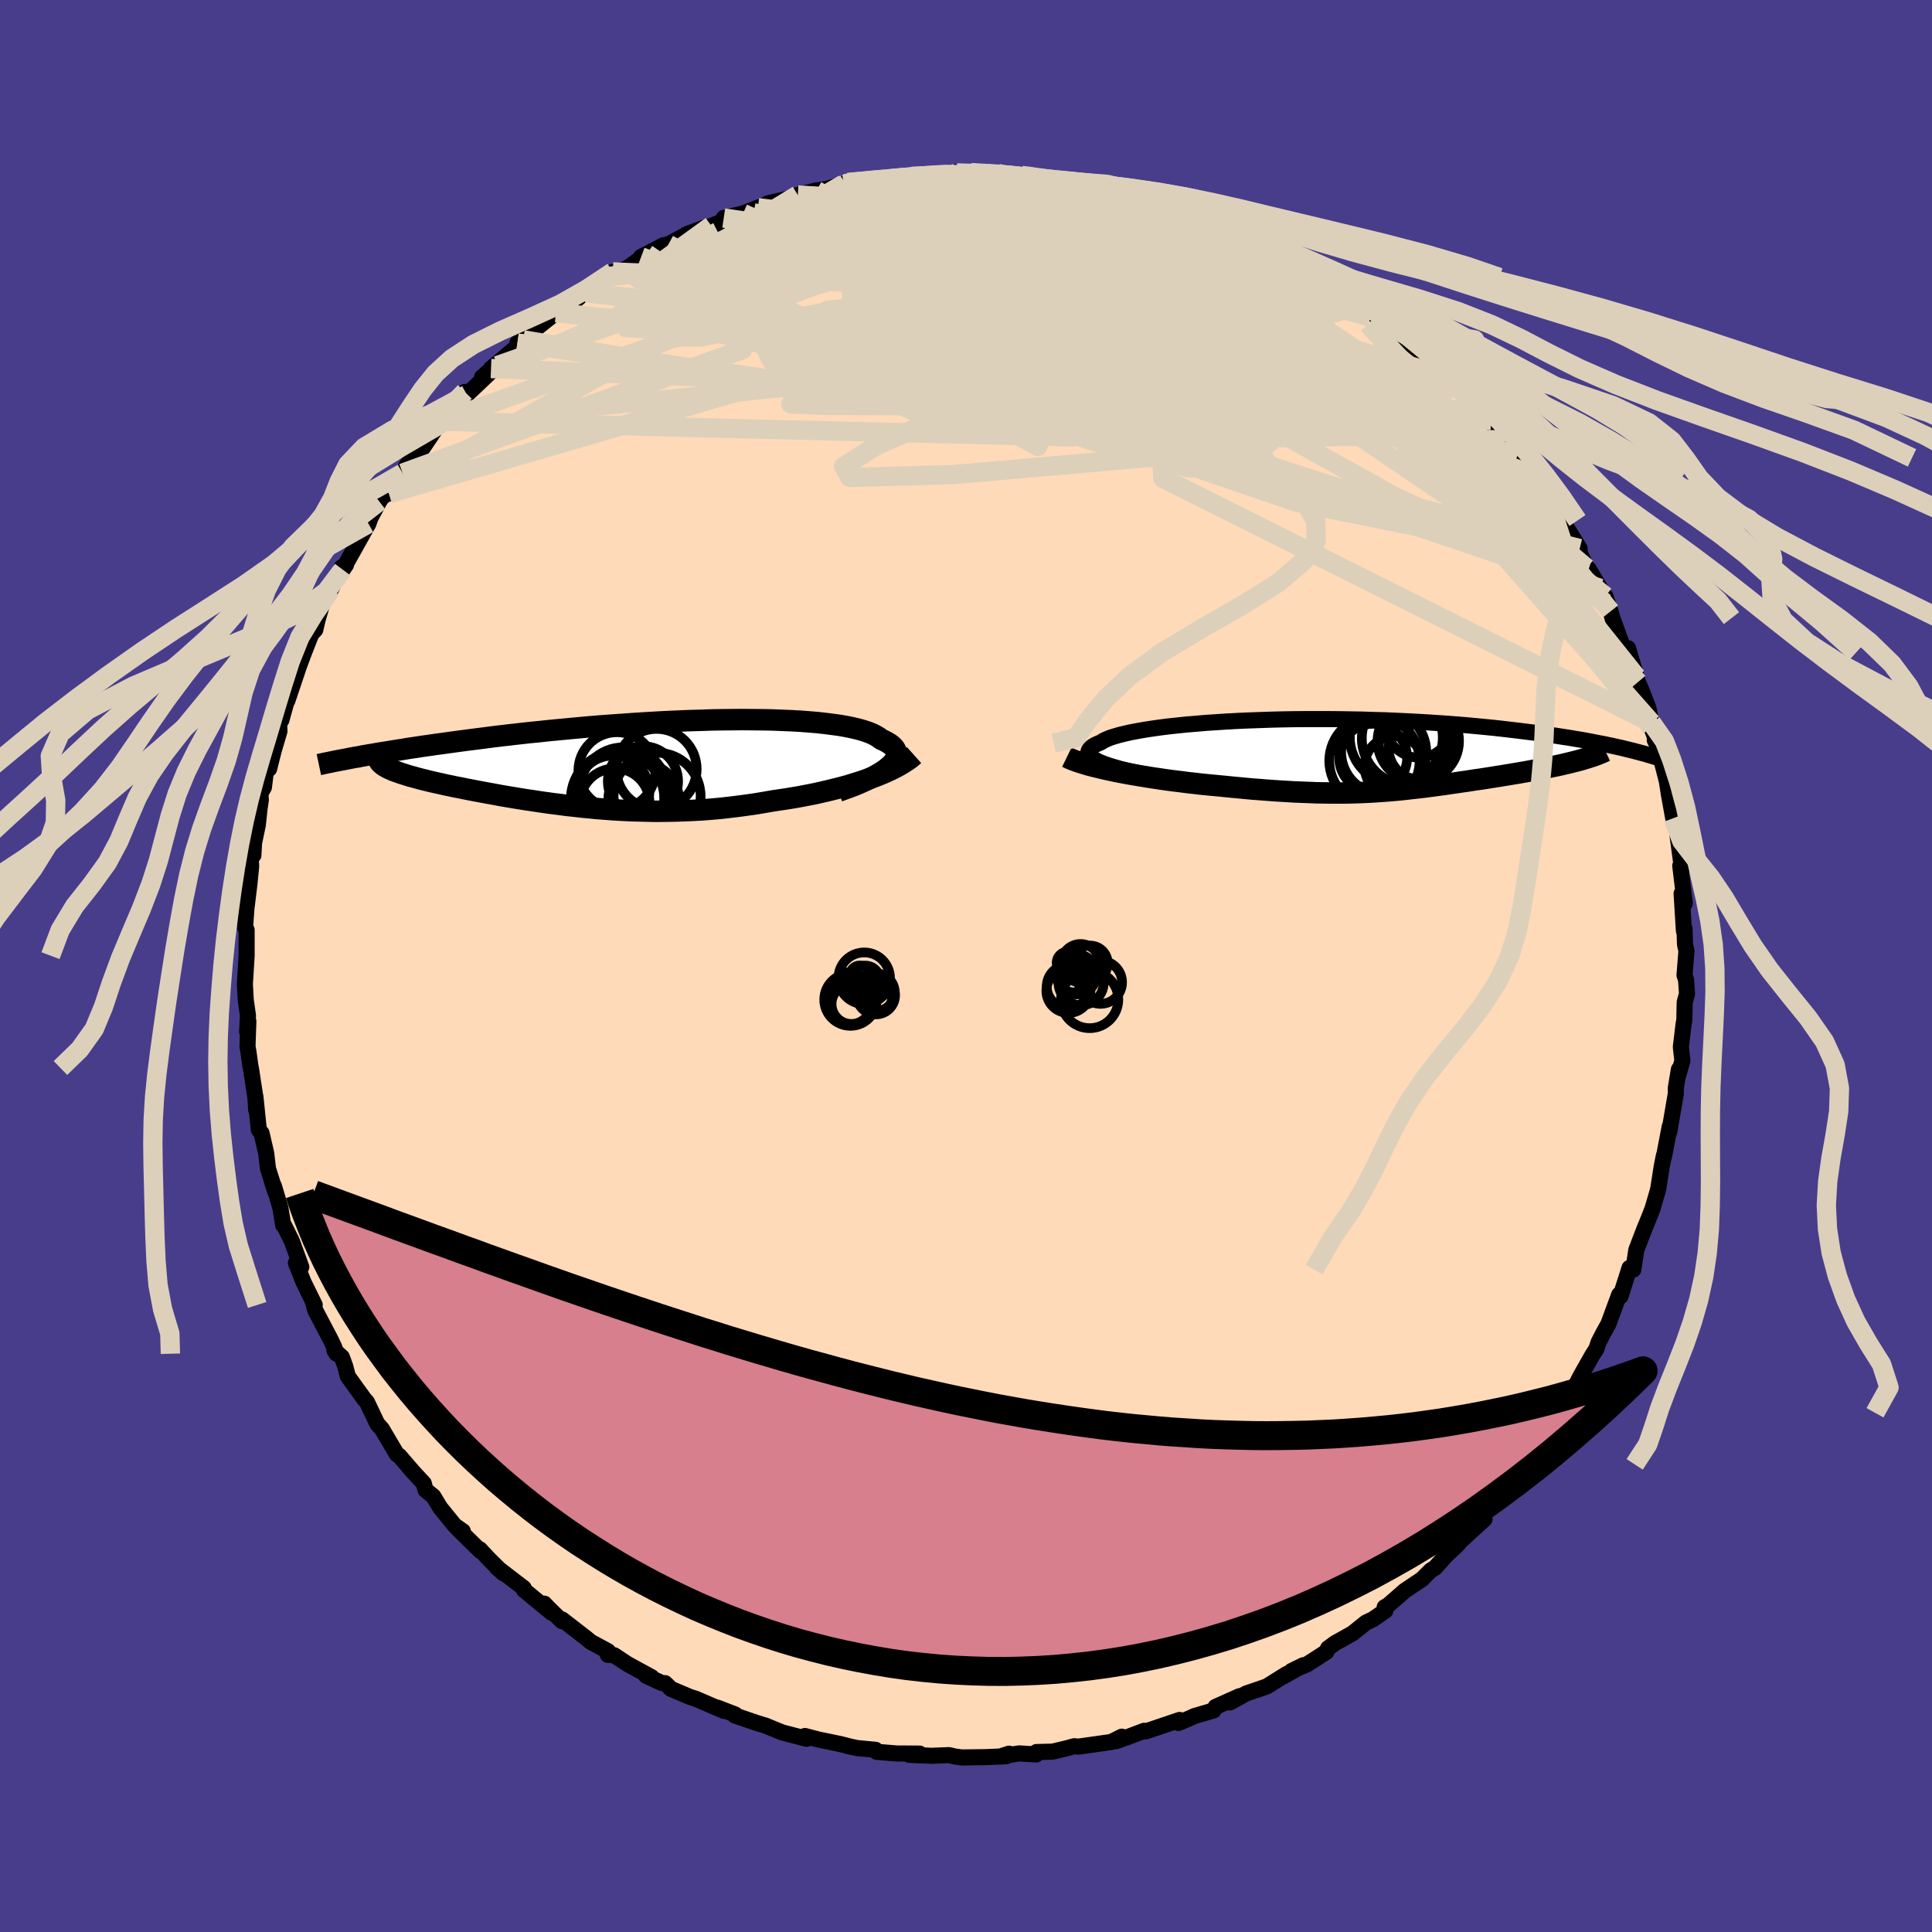 
  <svg viewBox="-100 -100 200 200" xmlns="http://www.w3.org/2000/svg" width="500" height="500" id="face-svg">
    <defs>
      <clipPath id="leftEyeClipPath">
        <polyline points="26.91,0.45 27.17,0.22 27.39,-0.01 27.56,-0.23 27.68,-0.45 27.76,-0.66 27.79,-0.86 27.78,-1.06 27.73,-1.26 27.63,-1.45 27.5,-1.63 27.32,-1.81 27.1,-1.98 26.84,-2.14 26.55,-2.3 26.21,-2.45 25.95,-2.65 25.63,-2.84 25.26,-3.03 24.83,-3.2 24.35,-3.36 23.82,-3.51 23.23,-3.65 22.59,-3.78 21.91,-3.9 21.18,-4 20.4,-4.1 19.59,-4.19 18.73,-4.26 17.84,-4.33 16.91,-4.38 15.95,-4.42 14.96,-4.46 13.94,-4.48 12.9,-4.49 11.84,-4.5 10.76,-4.49 9.66,-4.48 8.55,-4.46 7.42,-4.42 6.29,-4.39 5.15,-4.34 4.01,-4.29 2.87,-4.23 1.73,-4.16 0.59,-4.09 -0.55,-4.01 -1.67,-3.93 -2.79,-3.85 -3.89,-3.76 -4.99,-3.66 -6.07,-3.56 -7.13,-3.46 -8.17,-3.36 -9.2,-3.25 -10.21,-3.15 -11.2,-3.04 -12.16,-2.93 -13.11,-2.82 -14.03,-2.71 -14.93,-2.59 -15.81,-2.48 -16.66,-2.37 -17.49,-2.26 -18.3,-2.15 -19.08,-2.04 -19.84,-1.94 -20.59,-1.83 -21.31,-1.73 -22.01,-1.62 -22.7,-1.52 -23.36,-1.41 -24,-1.31 -24.62,-1.21 -25.23,-1.11 -25.81,-1.02 -26.37,-0.92 -26.91,-0.83 -27.44,-0.74 -27.94,-0.64 -25.06,0.41 -24.89,0.51 -24.7,0.6 -24.49,0.69 -24.27,0.79 -24.02,0.88 -23.76,0.97 -23.49,1.07 -23.19,1.16 -22.88,1.26 -22.56,1.36 -22.21,1.45 -21.85,1.55 -21.48,1.65 -21.09,1.75 -20.68,1.85 -20.26,1.95 -19.82,2.05 -19.36,2.15 -18.88,2.26 -18.39,2.36 -17.88,2.47 -17.35,2.57 -16.81,2.68 -16.25,2.79 -15.68,2.9 -15.09,3.01 -14.49,3.12 -13.88,3.23 -13.25,3.35 -12.61,3.46 -11.95,3.57 -11.28,3.68 -10.61,3.79 -9.91,3.89 -9.21,4 -8.5,4.1 -7.77,4.2 -7.04,4.29 -6.29,4.39 -5.53,4.47 -4.77,4.56 -3.99,4.63 -3.21,4.71 -2.41,4.77 -1.61,4.83 -0.79,4.88 0.03,4.92 0.86,4.95 1.7,4.97 2.54,4.99 3.39,4.99 4.25,4.98 5.12,4.96 6,4.93 6.88,4.89 7.76,4.84 8.65,4.77 9.55,4.69 10.44,4.59 11.35,4.48 12.25,4.36 13.16,4.23 14.06,4.08 14.97,3.92 15.71,3.81 16.45,3.7 17.18,3.58 17.91,3.45 18.64,3.31 19.35,3.17 20.06,3.01 20.75,2.85 21.44,2.68 22.11,2.51 22.77,2.33 23.41,2.13 24.03,1.94 24.64,1.73 25.23,1.52" />
      </clipPath>
      <clipPath id="rightEyeClipPath">
        <polyline points="-25.68,1 -26.09,0.84 -26.45,0.68 -26.74,0.52 -26.98,0.36 -27.16,0.2 -27.29,0.05 -27.36,-0.1 -27.38,-0.25 -27.34,-0.4 -27.25,-0.55 -27.12,-0.69 -26.93,-0.84 -26.7,-0.98 -26.42,-1.11 -26.09,-1.25 -25.84,-1.41 -25.53,-1.56 -25.15,-1.72 -24.71,-1.86 -24.2,-2.01 -23.63,-2.15 -23.01,-2.29 -22.33,-2.42 -21.59,-2.55 -20.81,-2.67 -19.97,-2.79 -19.1,-2.9 -18.17,-3 -17.21,-3.1 -16.21,-3.18 -15.18,-3.27 -14.12,-3.34 -13.03,-3.41 -11.92,-3.47 -10.79,-3.52 -9.64,-3.56 -8.48,-3.6 -7.31,-3.63 -6.13,-3.65 -4.94,-3.66 -3.75,-3.66 -2.56,-3.66 -1.38,-3.65 -0.2,-3.63 0.97,-3.61 2.13,-3.57 3.28,-3.54 4.41,-3.49 5.53,-3.44 6.63,-3.38 7.71,-3.32 8.77,-3.25 9.81,-3.18 10.82,-3.1 11.81,-3.02 12.77,-2.93 13.71,-2.84 14.62,-2.75 15.51,-2.65 16.37,-2.55 17.21,-2.45 18.01,-2.35 18.8,-2.25 19.56,-2.15 20.29,-2.04 21,-1.94 21.69,-1.83 22.36,-1.73 23,-1.62 23.62,-1.52 24.23,-1.41 24.81,-1.3 25.36,-1.19 25.9,-1.09 26.42,-0.98 26.91,-0.88 27.39,-0.77 27.85,-0.67 28.28,-0.56 23.39,0.62 23.04,0.71 22.69,0.8 22.32,0.89 21.94,0.98 21.55,1.07 21.15,1.16 20.74,1.24 20.33,1.33 19.9,1.41 19.47,1.5 19.03,1.58 18.59,1.66 18.13,1.75 17.68,1.83 17.22,1.91 16.74,1.99 16.26,2.07 15.77,2.15 15.28,2.23 14.78,2.31 14.27,2.39 13.77,2.47 13.26,2.55 12.74,2.62 12.23,2.7 11.72,2.78 11.2,2.85 10.68,2.93 10.17,3 9.65,3.08 9.14,3.15 8.62,3.22 8.1,3.29 7.58,3.36 7.06,3.42 6.54,3.48 6.01,3.54 5.48,3.6 4.94,3.66 4.4,3.71 3.85,3.76 3.29,3.8 2.73,3.84 2.15,3.88 1.56,3.91 0.96,3.94 0.35,3.96 -0.28,3.98 -0.93,3.99 -1.6,3.99 -2.28,3.99 -2.99,3.98 -3.71,3.97 -4.46,3.94 -5.24,3.91 -6.04,3.88 -6.86,3.83 -7.71,3.78 -8.59,3.72 -9.49,3.65 -10.41,3.58 -11.36,3.49 -12.34,3.4 -13.34,3.3 -14.07,3.23 -14.81,3.16 -15.55,3.09 -16.3,3 -17.05,2.92 -17.8,2.82 -18.56,2.73 -19.31,2.63 -20.06,2.52 -20.8,2.41 -21.54,2.29 -22.27,2.17 -22.98,2.05 -23.68,1.92 -24.37,1.79" />
      </clipPath>
      <filter id="fuzzy">
        <feTurbulence id="turbulence" baseFrequency="0.05" numOctaves="3" type="noise" result="noise" />
        <feDisplacementMap in="SourceGraphic" in2="noise" scale="2" />
      </filter>
      <linearGradient id="rainbowGradient" x1="0%" y1="0%" x2="100%" y2="0%">
        <stop offset="0%" style="stop-color: rgb(44, 34, 43); stop-opacity: 1" />
        <stop offset="50%" style="stop-color: rgb(64, 224, 208); stop-opacity: 1" />
        <stop offset="100%" style="stop-color: rgb(230, 230, 250); stop-opacity: 1" />
      </linearGradient>
    </defs>
    <rect x="-100" y="-100" width="100%" height="100%" fill="rgb(72, 61, 139)" />
    <polyline id="faceContour" points="74.38,0.95 74.54,1.43 74.64,2.88 74.4,3.74 74.36,5.63 74.29,5.97 74,8.38 74.16,9.82 73.68,11.47 73.8,10.7 73.48,12.62 73.48,13.22 72.8,17.18 72.85,16.61 72.31,19.45 72.25,19.74 72.25,19.61 72.03,20.7 71.67,23 71.6,23.31 71.06,25.15 70.46,26.66 70.28,27.08 69.39,29.39 69.08,31.43 68.72,31.26 68.69,31.25 67.75,34.2 67.62,34.02 66.5,37.05 65.97,38.01 65.49,38.94 65.25,39.65 64.82,40.32 63.6,42.48 63.05,43.55 62.8,44.15 61.34,46.25 62.36,45.14 60.39,48.03 59.67,48.91 59.8,48.94 59.24,50.08 57.81,51.59 56.6,53.17 56.75,52.66 55.79,53.82 55.9,54.1 53.41,56.8 52.63,58.02 53.68,57.26 50.75,59.94 51.32,59.26 50.99,59.81 49.69,61.03 48.54,62.31 48.12,62.56 47.21,63.47 45.41,64.68 43.72,66.16 43.34,66.38 43.41,66.74 42.11,67.64 41.42,67.96 40.01,69.09 38.22,70.09 37.48,70.63 37.3,71.01 35.31,72.29 33.7,72.98 34.93,72.38 32.8,73.57 33.2,73.29 31.14,74.58 29.01,75.31 27.32,76.24 28.31,75.59 25.83,76.7 25.62,77.07 23.64,77.65 23.21,77.85 22,78.36 22.11,78.05 18.62,79.23 18.45,79.17 16.76,79.81 15.53,80.25 16.13,79.78 15.04,80.33 11.65,80.81 11.2,80.77 10.43,80.98 8.96,81.33 7.3,81.37 7.27,81.62 5.49,81.51 3.56,81.83 4.46,81.54 4.16,81.81 1.94,81.9 -0.39,81.93 -1.12,81.84 -1.75,81.69 -3.58,81.76 -5.88,81.66 -4.81,81.53 -7.15,81.52 -9.25,81.35 -9.36,81.14 -11.26,80.96 -12.3,80.74 -11.89,80.83 -12.94,80.56 -15.3,80.07 -16.67,79.71 -16.5,80 -19.03,79.34 -20.6,78.7 -20.67,78.66 -21.66,78.36 -23.94,77.58 -23.9,77.48 -25.72,76.78 -25.04,77.12 -27.99,75.85 -28.54,75.68 -30.53,74.84 -31.15,74.24 -31.5,74.22 -33.12,73.47 -32.55,73.62 -35.06,72.25 -36.42,71.35 -37.08,71.31 -37.05,70.94 -38.86,69.96 -39.3,69.59 -41.82,67.64 -41.83,67.82 -43.22,66.46 -43.65,66.01 -42.9,66.95 -45.76,64.59 -45.78,64.4 -48.59,62.24 -47.89,62.87 -49.39,61.39 -50.33,60.38 -50.25,60.57 -52.65,58.22 -52.09,58.51 -52.93,57.92 -54.42,56.09 -55.14,54.9 -55.95,54.24 -56.13,53.56 -57.25,52.35 -57.94,51.55 -58.66,50.71 -58.91,50.56 -60.47,47.92 -60.95,47.38 -62.02,45.13 -62.28,44.85 -63.99,42.48 -64.27,41.42 -64.61,40.49 -65.38,39.79 -65.15,40.14 -65.42,39.42 -65.79,38.64 -67.36,35.65 -67.61,34.74 -67.42,35.09 -68.58,32.73 -69.37,30.74 -68.81,31.16 -69.79,28.48 -70.61,26.82 -70.68,26.84 -70.97,25.06 -71.64,22.79 -71.79,22.5 -71.47,23.45 -72.26,20.97 -72.44,19.4 -72.92,17.32 -73.21,16.94 -73.56,13.53 -73.48,14.9 -73.56,13.62 -74.03,10.56 -74.07,10.41 -74.28,8.9 -74.38,8.31 -74.29,5.72 -74.42,6.81 -74.33,5.14 -74.56,3.51 -74.65,1.88 -74.47,-1.07 -74.47,-2.19 -74.47,-3.73 -74.63,-4 -74.4,-7.18 -74.45,-6.27 -74.18,-8.5 -74,-10.32 -74.05,-11.16 -73.77,-11.46 -73.7,-12.74 -73.31,-14.62 -73.13,-16.3 -73,-17.17 -73.04,-17.87 -72.68,-18.5 -72.4,-20.79 -72.14,-20.41 -71.66,-22.32 -71.07,-24.32 -71.11,-25.14 -70.87,-25.46 -70.05,-28.42 -70.26,-27.45 -69.04,-31.07 -68.61,-32.23 -68.77,-31.82 -67.77,-34.38 -67.36,-34.81 -67.14,-35.78 -66.68,-37.37 -65.74,-38.98 -64.62,-41.29 -64.52,-41.03 -64.18,-41.53 -64.34,-41.36 -61.86,-45.79 -61.58,-46.61 -61.83,-46.06 -60.74,-48.09 -60.56,-48.4 -59.62,-49.24 -59.74,-48.9 -58.32,-51.02 -57.9,-51.83 -56.67,-53.59 -56.55,-53.17 -54.47,-56.25 -54.26,-56.18 -53.17,-57.61 -54.37,-56.39 -51.88,-59.43 -51.68,-59.15 -48.52,-62.15 -50.1,-60.95 -48.05,-62.74 -49.17,-61.85 -46.07,-64.44 -46.44,-64.48 -45.85,-64.82 -44.75,-65.8 -42.45,-67.63 -41.88,-67.72 -41.32,-68.14 -39.71,-69.51 -39.33,-69.68 -38.43,-70.13 -36.56,-71.85 -37.07,-71.37 -35.03,-72.27 -33.04,-73.7 -33.63,-73.41 -31.3,-74.62 -30.81,-74.7 -28.82,-75.79 -27.05,-76.45 -29.2,-75.58 -26.36,-76.62 -24.62,-77.31 -25.08,-77.43 -23.08,-77.9 -21.54,-78.5 -20.82,-78.76 -20.52,-78.95 -17.28,-79.7 -17.41,-79.81 -15.49,-80.29 -14.44,-80.44 -12.49,-80.99 -12.69,-80.93 -12.25,-81.11 -10.66,-81.16 -7.47,-81.43 -8.02,-81.39 -8.27,-81.61 -5.6,-81.74 -5.08,-81.7 -3.02,-81.79 -0.83,-82.18 -2.16,-82.06 0.45,-82 0.52,-82.13 2.67,-82.04 3.22,-82.07 6.29,-81.79 6.93,-81.59 5.74,-81.84 9.58,-81.31 8.63,-81.5 11.7,-80.91 12.68,-80.77 13.69,-80.47 13.09,-80.74 15.59,-80.05 17.54,-79.89 18.92,-79.5 18.71,-79.28 18.76,-79.53 20.01,-78.97 20.62,-78.62 23.51,-77.94 24.07,-77.62 24.44,-77.33 25.86,-76.66 26.11,-76.82 28.99,-75.53 30.59,-74.7 30.2,-75.07 31.32,-74.25 33.57,-73.35 35.59,-72.17 34.94,-72.03 36.98,-71.28 37.69,-70.92 38.62,-70.3 37.22,-71.02 39.86,-69.39 41.09,-68.39 43.09,-66.98 42.31,-67.39 43.92,-66.17 43.13,-66.69 44.7,-65.45 47.44,-63.23 48.26,-62.38 48.77,-62.26 49.04,-61.21 50.01,-61.04 50.97,-59.7 53.25,-57.33 52.94,-57.59 52.51,-58.37 54.4,-56.46 54.23,-56.44 55.8,-54.45 56.98,-52.6 57.99,-51.3 59.21,-50.19 58.52,-50.88 59.71,-49.1 60.85,-47.61 61.53,-46.12 61.67,-46.1 61.29,-46.79 63.53,-43.21 63.5,-42.86 64.25,-41.2 64.46,-41.09 65.65,-39.09 66.18,-37.57 66.18,-38.28 66.72,-36.71 66.92,-36.01 68.21,-32.45 68.53,-32.9 69.41,-29.93 69.56,-29.39 69.93,-28.54 70.64,-26.7 70.97,-25.17 70.93,-24.73 71.77,-22.48 71.3,-23.39 71.46,-23.07 71.81,-22.01 72.56,-19.09 72.75,-17.84 73.21,-15.3 73.47,-15.26 73.83,-12.58 73.6,-13.95 74.12,-10.09 74.05,-10.27 73.94,-10.38 74.41,-6.48 74.08,-7.5 74.32,-3.62 74.38,-3.87 74.43,-2.24 74.58,-1.56 74.38,0.95 74.54,1.43" fill="rgb(255, 218, 185)" stroke="black" stroke-width="1.667" stroke-linejoin="round" filter="url(#fuzzy)" />
    <g transform="translate(40.05 -21.9)">
      <polyline id="rightCountour" points="-25.68,1 -26.09,0.84 -26.45,0.68 -26.74,0.52 -26.98,0.36 -27.16,0.2 -27.29,0.05 -27.36,-0.1 -27.38,-0.25 -27.34,-0.4 -27.25,-0.55 -27.12,-0.69 -26.93,-0.84 -26.7,-0.98 -26.42,-1.11 -26.09,-1.25 -25.84,-1.41 -25.53,-1.56 -25.15,-1.72 -24.71,-1.86 -24.2,-2.01 -23.63,-2.15 -23.01,-2.29 -22.33,-2.42 -21.59,-2.55 -20.81,-2.67 -19.97,-2.79 -19.1,-2.9 -18.17,-3 -17.21,-3.1 -16.21,-3.18 -15.18,-3.27 -14.12,-3.34 -13.03,-3.41 -11.92,-3.47 -10.79,-3.52 -9.64,-3.56 -8.48,-3.6 -7.31,-3.63 -6.13,-3.65 -4.94,-3.66 -3.75,-3.66 -2.56,-3.66 -1.38,-3.65 -0.2,-3.63 0.97,-3.61 2.13,-3.57 3.28,-3.54 4.41,-3.49 5.53,-3.44 6.63,-3.38 7.71,-3.32 8.77,-3.25 9.81,-3.18 10.82,-3.1 11.81,-3.02 12.77,-2.93 13.71,-2.84 14.62,-2.75 15.51,-2.65 16.37,-2.55 17.21,-2.45 18.01,-2.35 18.8,-2.25 19.56,-2.15 20.29,-2.04 21,-1.94 21.69,-1.83 22.36,-1.73 23,-1.62 23.62,-1.52 24.23,-1.41 24.81,-1.3 25.36,-1.19 25.9,-1.09 26.42,-0.98 26.91,-0.88 27.39,-0.77 27.85,-0.67 28.28,-0.56 23.39,0.62 23.04,0.71 22.69,0.8 22.32,0.89 21.94,0.98 21.55,1.07 21.15,1.16 20.74,1.24 20.33,1.33 19.9,1.41 19.47,1.5 19.03,1.58 18.59,1.66 18.13,1.75 17.68,1.83 17.22,1.91 16.74,1.99 16.26,2.07 15.77,2.15 15.28,2.23 14.78,2.31 14.27,2.39 13.77,2.47 13.26,2.55 12.74,2.62 12.23,2.7 11.72,2.78 11.2,2.85 10.68,2.93 10.17,3 9.65,3.08 9.14,3.15 8.62,3.22 8.1,3.29 7.58,3.36 7.06,3.42 6.54,3.48 6.01,3.54 5.48,3.6 4.94,3.66 4.4,3.71 3.85,3.76 3.29,3.8 2.73,3.84 2.15,3.88 1.56,3.91 0.96,3.94 0.35,3.96 -0.28,3.98 -0.93,3.99 -1.6,3.99 -2.28,3.99 -2.99,3.98 -3.71,3.97 -4.46,3.94 -5.24,3.91 -6.04,3.88 -6.86,3.83 -7.71,3.78 -8.59,3.72 -9.49,3.65 -10.41,3.58 -11.36,3.49 -12.34,3.4 -13.34,3.3 -14.07,3.23 -14.81,3.16 -15.55,3.09 -16.3,3 -17.05,2.92 -17.8,2.82 -18.56,2.73 -19.31,2.63 -20.06,2.52 -20.8,2.41 -21.54,2.29 -22.27,2.17 -22.98,2.05 -23.68,1.92 -24.37,1.79" fill="white" stroke="white" stroke-width="0" stroke-linejoin="round" filter="url(#fuzzy)" />
    </g>
    <g transform="translate(-34.98 -21.01)">
      <polyline id="leftCountour" points="26.91,0.45 27.17,0.22 27.39,-0.01 27.56,-0.23 27.68,-0.45 27.76,-0.66 27.79,-0.86 27.78,-1.06 27.73,-1.26 27.63,-1.45 27.5,-1.63 27.32,-1.81 27.1,-1.98 26.84,-2.14 26.55,-2.3 26.21,-2.45 25.95,-2.65 25.63,-2.84 25.26,-3.03 24.83,-3.2 24.35,-3.36 23.82,-3.51 23.23,-3.65 22.59,-3.78 21.91,-3.9 21.18,-4 20.4,-4.1 19.59,-4.19 18.73,-4.26 17.84,-4.33 16.91,-4.38 15.95,-4.42 14.96,-4.46 13.94,-4.48 12.9,-4.49 11.84,-4.5 10.76,-4.49 9.66,-4.48 8.55,-4.46 7.42,-4.42 6.29,-4.39 5.15,-4.34 4.01,-4.29 2.87,-4.23 1.73,-4.16 0.59,-4.09 -0.55,-4.01 -1.67,-3.93 -2.79,-3.85 -3.89,-3.76 -4.99,-3.66 -6.07,-3.56 -7.13,-3.46 -8.17,-3.36 -9.2,-3.25 -10.21,-3.15 -11.2,-3.04 -12.16,-2.93 -13.11,-2.82 -14.03,-2.71 -14.93,-2.59 -15.81,-2.48 -16.66,-2.37 -17.49,-2.26 -18.3,-2.15 -19.08,-2.04 -19.84,-1.94 -20.59,-1.83 -21.31,-1.73 -22.01,-1.62 -22.7,-1.52 -23.36,-1.41 -24,-1.31 -24.62,-1.21 -25.23,-1.11 -25.81,-1.02 -26.37,-0.92 -26.91,-0.83 -27.44,-0.74 -27.94,-0.64 -25.06,0.41 -24.89,0.51 -24.7,0.6 -24.49,0.69 -24.27,0.79 -24.02,0.88 -23.76,0.97 -23.49,1.07 -23.19,1.16 -22.88,1.26 -22.56,1.36 -22.21,1.45 -21.85,1.55 -21.48,1.65 -21.09,1.75 -20.68,1.85 -20.26,1.95 -19.82,2.05 -19.36,2.15 -18.88,2.26 -18.39,2.36 -17.88,2.47 -17.35,2.57 -16.81,2.68 -16.25,2.79 -15.68,2.9 -15.09,3.01 -14.49,3.12 -13.88,3.23 -13.25,3.35 -12.61,3.46 -11.95,3.57 -11.28,3.68 -10.61,3.79 -9.91,3.89 -9.21,4 -8.5,4.1 -7.77,4.2 -7.04,4.29 -6.29,4.39 -5.53,4.47 -4.77,4.56 -3.99,4.63 -3.21,4.71 -2.41,4.77 -1.61,4.83 -0.79,4.88 0.03,4.92 0.86,4.95 1.7,4.97 2.54,4.99 3.39,4.99 4.25,4.98 5.12,4.96 6,4.93 6.88,4.89 7.76,4.84 8.65,4.77 9.55,4.69 10.44,4.59 11.35,4.48 12.25,4.36 13.16,4.23 14.06,4.08 14.97,3.92 15.71,3.81 16.45,3.7 17.18,3.58 17.91,3.45 18.64,3.31 19.35,3.17 20.06,3.01 20.75,2.85 21.44,2.68 22.11,2.51 22.77,2.33 23.41,2.13 24.03,1.94 24.64,1.73 25.23,1.52" fill="white" stroke="white" stroke-width="0" stroke-linejoin="round" filter="url(#fuzzy)" />
    </g>
    <g transform="translate(40.05 -21.9)">
      <polyline id="rightUpper" points="-18.17,2.63 -19.2,2.47 -20.17,2.3 -21.08,2.14 -21.92,1.98 -22.7,1.81 -23.42,1.65 -24.08,1.49 -24.67,1.32 -25.21,1.16 -25.68,1 -26.09,0.84 -26.45,0.68 -26.74,0.52 -26.98,0.36 -27.16,0.2 -27.29,0.05 -27.36,-0.1 -27.38,-0.25 -27.34,-0.4 -27.25,-0.55 -27.12,-0.69 -26.93,-0.84 -26.7,-0.98 -26.42,-1.11 -26.09,-1.25 -25.84,-1.41 -25.53,-1.56 -25.15,-1.72 -24.71,-1.86 -24.2,-2.01 -23.63,-2.15 -23.01,-2.29 -22.33,-2.42 -21.59,-2.55 -20.81,-2.67 -19.97,-2.79 -19.1,-2.9 -18.17,-3 -17.21,-3.1 -16.21,-3.18 -15.18,-3.27 -14.12,-3.34 -13.03,-3.41 -11.92,-3.47 -10.79,-3.52 -9.64,-3.56 -8.48,-3.6 -7.31,-3.63 -6.13,-3.65 -4.94,-3.66 -3.75,-3.66 -2.56,-3.66 -1.38,-3.65 -0.2,-3.63 0.97,-3.61 2.13,-3.57 3.28,-3.54 4.41,-3.49 5.53,-3.44 6.63,-3.38 7.71,-3.32 8.77,-3.25 9.81,-3.18 10.82,-3.1 11.81,-3.02 12.77,-2.93 13.71,-2.84 14.62,-2.75 15.51,-2.65 16.37,-2.55 17.21,-2.45 18.01,-2.35 18.8,-2.25 19.56,-2.15 20.29,-2.04 21,-1.94 21.69,-1.83 22.36,-1.73 23,-1.62 23.62,-1.52 24.23,-1.41 24.81,-1.3 25.36,-1.19 25.9,-1.09 26.42,-0.98 26.91,-0.88 27.39,-0.77 27.85,-0.67 28.28,-0.56 28.7,-0.46 29.1,-0.36 29.48,-0.26 29.85,-0.16 30.2,-0.07 30.53,0.03 30.84,0.12 31.14,0.21 31.43,0.3 31.7,0.39" fill="none" stroke="black" stroke-width="1.667" stroke-linejoin="round" filter="url(#fuzzy)" />
      <polyline id="rightLower" points="-29.61,0.28 -29.28,0.44 -28.89,0.6 -28.45,0.76 -27.97,0.91 -27.45,1.07 -26.89,1.22 -26.3,1.36 -25.68,1.51 -25.04,1.65 -24.37,1.79 -23.68,1.92 -22.98,2.05 -22.27,2.17 -21.54,2.29 -20.8,2.41 -20.06,2.52 -19.31,2.63 -18.56,2.73 -17.8,2.82 -17.05,2.92 -16.3,3 -15.55,3.09 -14.81,3.16 -14.07,3.23 -13.34,3.3 -12.34,3.4 -11.36,3.49 -10.41,3.58 -9.49,3.65 -8.59,3.72 -7.71,3.78 -6.86,3.83 -6.04,3.88 -5.24,3.91 -4.46,3.94 -3.71,3.97 -2.99,3.98 -2.28,3.99 -1.6,3.99 -0.93,3.99 -0.28,3.98 0.35,3.96 0.96,3.94 1.56,3.91 2.15,3.88 2.73,3.84 3.29,3.8 3.85,3.76 4.4,3.71 4.94,3.66 5.48,3.6 6.01,3.54 6.54,3.48 7.06,3.42 7.58,3.36 8.1,3.29 8.62,3.22 9.14,3.15 9.65,3.08 10.17,3 10.68,2.93 11.2,2.85 11.72,2.78 12.23,2.7 12.74,2.62 13.26,2.55 13.77,2.47 14.27,2.39 14.78,2.31 15.28,2.23 15.77,2.15 16.26,2.07 16.74,1.99 17.22,1.91 17.68,1.83 18.13,1.75 18.59,1.66 19.03,1.58 19.47,1.5 19.9,1.41 20.33,1.33 20.74,1.24 21.15,1.16 21.55,1.07 21.94,0.98 22.32,0.89 22.69,0.8 23.04,0.71 23.39,0.62 23.72,0.53 24.04,0.43 24.35,0.34 24.64,0.24 24.93,0.15 25.2,0.05 25.45,-0.05 25.7,-0.15 25.93,-0.25 26.14,-0.35" fill="none" stroke="black" stroke-width="2.222" stroke-linejoin="round" filter="url(#fuzzy)" />
      <circle r="4.218" cx="6.771" cy="-1.393" stroke="black" fill="none" stroke-width="1.0" filter="url(#fuzzy)" clip-path="url(#rightEyeClipPath)" /><circle r="3.518" cx="2.096" cy="0.342" stroke="black" fill="none" stroke-width="1.0" filter="url(#fuzzy)" clip-path="url(#rightEyeClipPath)" /><circle r="3.358" cx="6.806" cy="-3.028" stroke="black" fill="none" stroke-width="1.0" filter="url(#fuzzy)" clip-path="url(#rightEyeClipPath)" /><circle r="4.82" cx="5.746" cy="-1.668" stroke="black" fill="none" stroke-width="1.0" filter="url(#fuzzy)" clip-path="url(#rightEyeClipPath)" /><circle r="4.81" cx="4.496" cy="-1.758" stroke="black" fill="none" stroke-width="1.0" filter="url(#fuzzy)" clip-path="url(#rightEyeClipPath)" /><circle r="3.254" cx="6.956" cy="-0.638" stroke="black" fill="none" stroke-width="1.0" filter="url(#fuzzy)" clip-path="url(#rightEyeClipPath)" /><circle r="3.648" cx="6.341" cy="-1.173" stroke="black" fill="none" stroke-width="1.0" filter="url(#fuzzy)" clip-path="url(#rightEyeClipPath)" /><circle r="3.12" cx="4.326" cy="1.232" stroke="black" fill="none" stroke-width="1.0" filter="url(#fuzzy)" clip-path="url(#rightEyeClipPath)" /><circle r="4.404" cx="3.191" cy="-0.268" stroke="black" fill="none" stroke-width="1.0" filter="url(#fuzzy)" clip-path="url(#rightEyeClipPath)" /><circle r="4.674" cx="2.231" cy="0.662" stroke="black" fill="none" stroke-width="1.0" filter="url(#fuzzy)" clip-path="url(#rightEyeClipPath)" />
      </g>
    <g transform="translate(-34.98 -21.01)">
      <polyline id="leftUpper" points="21.77,2.92 22.49,2.66 23.17,2.41 23.8,2.16 24.38,1.9 24.92,1.65 25.41,1.41 25.86,1.16 26.26,0.92 26.61,0.68 26.91,0.45 27.17,0.22 27.39,-0.01 27.56,-0.23 27.68,-0.45 27.76,-0.66 27.79,-0.86 27.78,-1.06 27.73,-1.26 27.63,-1.45 27.5,-1.63 27.32,-1.81 27.1,-1.98 26.84,-2.14 26.55,-2.3 26.21,-2.45 25.95,-2.65 25.63,-2.84 25.26,-3.03 24.83,-3.2 24.35,-3.36 23.82,-3.51 23.23,-3.65 22.59,-3.78 21.91,-3.9 21.18,-4 20.4,-4.1 19.59,-4.19 18.73,-4.26 17.84,-4.33 16.91,-4.38 15.95,-4.42 14.96,-4.46 13.94,-4.48 12.9,-4.49 11.84,-4.5 10.76,-4.49 9.66,-4.48 8.55,-4.46 7.42,-4.42 6.29,-4.39 5.15,-4.34 4.01,-4.29 2.87,-4.23 1.73,-4.16 0.59,-4.09 -0.55,-4.01 -1.67,-3.93 -2.79,-3.85 -3.89,-3.76 -4.99,-3.66 -6.07,-3.56 -7.13,-3.46 -8.17,-3.36 -9.2,-3.25 -10.21,-3.15 -11.2,-3.04 -12.16,-2.93 -13.11,-2.82 -14.03,-2.71 -14.93,-2.59 -15.81,-2.48 -16.66,-2.37 -17.49,-2.26 -18.3,-2.15 -19.08,-2.04 -19.84,-1.94 -20.59,-1.83 -21.31,-1.73 -22.01,-1.62 -22.7,-1.52 -23.36,-1.41 -24,-1.31 -24.62,-1.21 -25.23,-1.11 -25.81,-1.02 -26.37,-0.92 -26.91,-0.83 -27.44,-0.74 -27.94,-0.64 -28.43,-0.56 -28.89,-0.47 -29.34,-0.38 -29.78,-0.3 -30.19,-0.22 -30.59,-0.14 -30.97,-0.06 -31.33,0.01 -31.68,0.09 -32.01,0.16" fill="none" stroke="black" stroke-width="2.222" stroke-linejoin="round" filter="url(#fuzzy)" />
      <polyline id="leftLower" points="29.6,-0.83 29.32,-0.58 28.99,-0.33 28.63,-0.09 28.24,0.15 27.81,0.39 27.35,0.63 26.86,0.86 26.34,1.09 25.8,1.31 25.23,1.52 24.64,1.73 24.03,1.94 23.41,2.13 22.77,2.33 22.11,2.51 21.44,2.68 20.75,2.85 20.06,3.01 19.35,3.17 18.64,3.31 17.91,3.45 17.18,3.58 16.45,3.7 15.71,3.81 14.97,3.92 14.06,4.08 13.16,4.23 12.25,4.36 11.35,4.48 10.44,4.59 9.55,4.69 8.65,4.77 7.76,4.84 6.88,4.89 6,4.93 5.12,4.96 4.25,4.98 3.39,4.99 2.54,4.99 1.7,4.97 0.86,4.95 0.03,4.92 -0.79,4.88 -1.61,4.83 -2.41,4.77 -3.21,4.71 -3.99,4.63 -4.77,4.56 -5.53,4.47 -6.29,4.39 -7.04,4.29 -7.77,4.2 -8.5,4.1 -9.21,4 -9.91,3.89 -10.61,3.79 -11.28,3.68 -11.95,3.57 -12.61,3.46 -13.25,3.35 -13.88,3.23 -14.49,3.12 -15.09,3.01 -15.68,2.9 -16.25,2.79 -16.81,2.68 -17.35,2.57 -17.88,2.47 -18.39,2.36 -18.88,2.26 -19.36,2.15 -19.82,2.05 -20.26,1.95 -20.68,1.85 -21.09,1.75 -21.48,1.65 -21.85,1.55 -22.21,1.45 -22.56,1.36 -22.88,1.26 -23.19,1.16 -23.49,1.07 -23.76,0.97 -24.02,0.88 -24.27,0.79 -24.49,0.69 -24.7,0.6 -24.89,0.51 -25.06,0.41 -25.22,0.32 -25.35,0.23 -25.47,0.13 -25.58,0.04 -25.66,-0.05 -25.73,-0.14 -25.78,-0.24 -25.82,-0.33 -25.83,-0.43 -25.84,-0.52" fill="none" stroke="black" stroke-width="2.222" stroke-linejoin="round" filter="url(#fuzzy)" />
      <circle r="4.826" cx="-1.09" cy="3.665" stroke="black" fill="none" stroke-width="1.0" filter="url(#fuzzy)" clip-path="url(#leftEyeClipPath)" /><circle r="3.768" cx="-1.565" cy="2.99" stroke="black" fill="none" stroke-width="1.0" filter="url(#fuzzy)" clip-path="url(#leftEyeClipPath)" /><circle r="3.598" cx="-1.375" cy="4.16" stroke="black" fill="none" stroke-width="1.0" filter="url(#fuzzy)" clip-path="url(#leftEyeClipPath)" /><circle r="4.572" cx="-0.485" cy="2.945" stroke="black" fill="none" stroke-width="1.0" filter="url(#fuzzy)" clip-path="url(#leftEyeClipPath)" /><circle r="3.986" cx="-1.16" cy="0.795" stroke="black" fill="none" stroke-width="1.0" filter="url(#fuzzy)" clip-path="url(#leftEyeClipPath)" /><circle r="4.156" cx="2.945" cy="0.62" stroke="black" fill="none" stroke-width="1.0" filter="url(#fuzzy)" clip-path="url(#leftEyeClipPath)" /><circle r="3.066" cx="1.415" cy="2.895" stroke="black" fill="none" stroke-width="1.0" filter="url(#fuzzy)" clip-path="url(#leftEyeClipPath)" /><circle r="4.504" cx="3.005" cy="3.44" stroke="black" fill="none" stroke-width="1.0" filter="url(#fuzzy)" clip-path="url(#leftEyeClipPath)" /><circle r="3.638" cx="1.54" cy="1.895" stroke="black" fill="none" stroke-width="1.0" filter="url(#fuzzy)" clip-path="url(#leftEyeClipPath)" /><circle r="3.65" cx="1.605" cy="3.725" stroke="black" fill="none" stroke-width="1.0" filter="url(#fuzzy)" clip-path="url(#leftEyeClipPath)" />
    </g>
    <g id="hairs">
      <polyline points="57.99,-51.3 58.66,-50.66 59.06,-50.11 59.49,-49.41 59.87,-48.75 60.08,-48.29 60.09,-48.05 59.92,-48.02 59.54,-48.19 58.9,-48.62 58,-49.36 56.8,-50.45 55.32,-51.93 53.5,-53.83 51.28,-56.2 48.53,-59.12 45.23,-62.58 41.61,-66.45" fill="none" stroke="rgb(220, 208, 186)" stroke-width="2" stroke-linejoin="round" filter="url(#fuzzy)" /><polyline points="18.92,-79.5 18.94,-79.36 19.45,-79.16 20.38,-78.83 21.54,-78.42 22.74,-77.99 23.85,-77.58 24.82,-77.2 25.66,-76.86 26.36,-76.57 26.89,-76.34 27.2,-76.18 27.23,-76.11 26.97,-76.15 26.41,-76.29 25.58,-76.54 24.42,-76.93 22.82,-77.5 20.58,-78.28 17.41,-79.32" fill="none" stroke="rgb(220, 208, 186)" stroke-width="2" stroke-linejoin="round" filter="url(#fuzzy)" /><polyline points="6.29,-81.79 6.63,-81.69 7.21,-81.6 8.07,-81.46 8.98,-81.28 9.78,-81.08 10.38,-80.87 10.77,-80.67 10.95,-80.45 10.89,-80.23 10.56,-79.98 9.91,-79.73 8.92,-79.46 7.58,-79.16 5.93,-78.84 3.98,-78.48 1.72,-78.08 -0.91,-77.66 -3.93,-77.22 -7.35,-76.79 -11.14,-76.36 -15.34,-75.94 -20.06,-75.49 -25.49,-74.99" fill="none" stroke="rgb(220, 208, 186)" stroke-width="2" stroke-linejoin="round" filter="url(#fuzzy)" /><polyline points="-12.49,-80.99 -12.43,-80.98 -11.91,-80.97 -11.23,-80.92 -10.78,-80.78 -10.68,-80.54 -10.92,-80.18 -11.47,-79.67 -12.35,-79.02 -13.64,-78.19 -15.42,-77.16 -17.75,-75.92 -20.64,-74.45 -24.06,-72.76 -28.01,-70.82 -32.52,-68.66 -37.59,-66.33 -43.12,-63.97" fill="none" stroke="rgb(220, 208, 186)" stroke-width="2" stroke-linejoin="round" filter="url(#fuzzy)" /><polyline points="37.69,-70.92 37.88,-70.59 37.68,-70.16 37.34,-69.47 36.55,-68.68 35.08,-67.92 32.86,-67.21 29.91,-66.52 26.3,-65.77 22.05,-64.95 17.13,-64.08 11.44,-63.2 4.91,-62.37 -2.52,-61.57 -10.88,-60.73 -20.23,-59.77 -30.59,-58.68 -41.83,-57.66" fill="none" stroke="rgb(220, 208, 186)" stroke-width="2" stroke-linejoin="round" filter="url(#fuzzy)" /><polyline points="-0.83,-82.18 -0.96,-82.1 -0.09,-82.07 1.07,-82.04 2.29,-82 3.48,-81.94 4.54,-81.86 5.44,-81.76 6.17,-81.65 6.75,-81.53 7.17,-81.4 7.39,-81.26 7.38,-81.12 7.12,-80.98 6.59,-80.84 5.79,-80.72 4.67,-80.6 3.2,-80.5 1.35,-80.4 -0.87,-80.31 -3.44,-80.21 -6.39,-80.08 -9.77,-79.91 -13.54,-79.75" fill="none" stroke="rgb(220, 208, 186)" stroke-width="2" stroke-linejoin="round" filter="url(#fuzzy)" /><polyline points="-5.6,-81.74 -4.5,-81.7 -2.87,-81.6 -1.15,-81.38 0.65,-81.03 2.63,-80.55 4.83,-79.96 7.22,-79.28 9.74,-78.53 12.32,-77.72 14.94,-76.86 17.59,-75.94 20.25,-74.97 22.93,-73.96 25.59,-72.96 28.18,-71.97 30.68,-71.02 33.07,-70.11 35.35,-69.25 37.44,-68.49 39.22,-67.91 40.6,-67.53 41.86,-67.17" fill="none" stroke="rgb(220, 208, 186)" stroke-width="2" stroke-linejoin="round" filter="url(#fuzzy)" /><polyline points="17.54,-79.89 18.43,-79.57 19.05,-79.3 19.85,-78.98 20.94,-78.56 22.25,-78.06 23.65,-77.52 24.99,-77 26.22,-76.51 27.3,-76.07 28.23,-75.7 28.97,-75.42 29.46,-75.22 29.63,-75.15 29.45,-75.21 28.9,-75.42 27.98,-75.78 26.75,-76.31 25.24,-77.04" fill="none" stroke="rgb(220, 208, 186)" stroke-width="2" stroke-linejoin="round" filter="url(#fuzzy)" /><polyline points="-7.47,-81.43 -7.66,-81.47 -7.08,-81.57 -6.01,-81.67 -4.79,-81.76 -3.66,-81.85 -2.76,-81.91 -2.14,-81.94 -1.77,-81.93 -1.65,-81.89 -1.78,-81.8 -2.25,-81.69 -3.15,-81.54 -4.55,-81.37 -6.43,-81.17 -8.79,-80.93 -11.77,-80.63" fill="none" stroke="rgb(220, 208, 186)" stroke-width="2" stroke-linejoin="round" filter="url(#fuzzy)" /><polyline points="6.29,-81.79 6.61,-81.69 7.14,-81.6 7.92,-81.46 8.7,-81.28 9.32,-81.09 9.68,-80.89 9.74,-80.69 9.51,-80.48 8.97,-80.25 8.05,-80.01 6.69,-79.75 4.84,-79.47 2.51,-79.17 -0.26,-78.84 -3.47,-78.47 -7.13,-78.05 -11.32,-77.6 -16.18,-77.11 -21.95,-76.49" fill="none" stroke="rgb(220, 208, 186)" stroke-width="2" stroke-linejoin="round" filter="url(#fuzzy)" /><polyline points="6.93,-81.59 21.34,-55.71 12.33,-56.61 6.5,-63.22 2.8,-67.61 1.35,-67.83 3.14,-64.92 8.11,-60.89 14.91,-57.37 21.15,-55.07 23.97,-54.21 21.38,-54.95 13.55,-57.39 2.69,-61.3 -8.08,-65.57 -13.58,-67.8 -1.32,-64.29 56.98,-52.6" fill="none" stroke="rgb(220, 208, 186)" stroke-width="2" stroke-linejoin="round" filter="url(#fuzzy)" /><polyline points="-49.17,-61.85 9.69,-59.48 21,-56.65 20.6,-56.48 18.32,-59.47 14.03,-63.91 7.91,-67.43 1.73,-68.58 -2.41,-67.35 -3.31,-64.82 -1.5,-62.35 0.96,-60.98 2.07,-61.14 1.75,-62.51 2.23,-64.29 5.96,-65.59 12.84,-66.06 19.74,-66.26 22.47,-67.99 15.48,-73.78 -7.47,-81.43" fill="none" stroke="rgb(220, 208, 186)" stroke-width="2" stroke-linejoin="round" filter="url(#fuzzy)" /><polyline points="-42.45,-67.63 3.93,-62.73 2.69,-67.94 1.09,-70.02 8.41,-67.82 19.45,-63.57 27.11,-59.57 27.98,-57.06 22.79,-56.24 14.53,-56.9 6.59,-58.65 1.73,-60.97 1.71,-63.13 6.51,-64.54 13.73,-65.14 19.28,-65.38 19.78,-65.44 14.58,-64.8 3.37,-63 -20.4,-60.38 -59.74,-48.9" fill="none" stroke="rgb(220, 208, 186)" stroke-width="2" stroke-linejoin="round" filter="url(#fuzzy)" /><polyline points="69.56,-29.39 47.56,-55.49 41.69,-61.9 41.66,-62.41 41.38,-61.91 38.38,-61.06 32.2,-60.3 24.66,-60.15 19.07,-60.64 17.91,-61.28 20.92,-61.54 25.12,-61.27 26.59,-60.71 22.55,-60.43 12.67,-61.11 -0.79,-63.19 -13.97,-66.11 -22.73,-67.91 -22.39,-66.24 -2.1,-59.78 63.53,-43.21" fill="none" stroke="rgb(220, 208, 186)" stroke-width="2" stroke-linejoin="round" filter="url(#fuzzy)" /><polyline points="64.46,-41.09 20.57,-55.31 19.62,-55.12 14.52,-55.79 4.23,-60.54 -3.67,-66.82 -5.92,-71.8 -4.24,-74.34 -2.06,-74.64 -1.21,-73.57 -0.58,-72.01 2.06,-70.54 6.07,-69.52 5.75,-69.46 -5.12,-71.02 -21.74,-73.92 -20.82,-78.76" fill="none" stroke="rgb(220, 208, 186)" stroke-width="2" stroke-linejoin="round" filter="url(#fuzzy)" /><polyline points="18.71,-79.28 2.09,-79.86 -2.95,-77 -2.24,-71.65 2.23,-65.28 7.59,-59.59 10.59,-56.21 9.49,-56.05 4.14,-58.66 -4.51,-62.54 -14.42,-66.09 -22.43,-68.62 -25.14,-70.71 -20.46,-73.35 -9.54,-76.64 0.09,-79.15 -12.25,-81.11" fill="none" stroke="rgb(220, 208, 186)" stroke-width="2" stroke-linejoin="round" filter="url(#fuzzy)" /><polyline points="66.18,-38.28 44.05,-56.09 35.93,-60.26 31.57,-63.98 30.16,-67.29 29.73,-69.19 28.91,-69.28 27.64,-67.93 26.15,-66.38 24.16,-66.23 21.59,-68.04 20.07,-70.4 22.93,-70.86 31.13,-68.91 37.48,-68.62 30.2,-75.07" fill="none" stroke="rgb(220, 208, 186)" stroke-width="2" stroke-linejoin="round" filter="url(#fuzzy)" /><polyline points="48.77,-62.26 27.2,-53.37 -1.31,-50.87 -12.03,-50.57 -12.67,-51.71 -9.25,-53.88 -3.09,-56.58 5.05,-59.12 13.62,-60.79 20.87,-61.36 25.11,-61.55 24.73,-62.57 19.24,-64.96 10.86,-67.83 5.28,-69.47 9.33,-69 21.97,-68.61 11.7,-80.91" fill="none" stroke="rgb(220, 208, 186)" stroke-width="2" stroke-linejoin="round" filter="url(#fuzzy)" /><polyline points="-21.54,-78.5 9.59,-74.5 25.97,-70.55 29.24,-69.72 26.56,-69.27 22.85,-67.51 19.79,-64.98 17.47,-63.23 15.7,-63.18 14.23,-64.4 12.6,-65.61 10.4,-65.73 7.52,-64.69 4.13,-63.56 0.02,-63.89 -5.27,-66.51 -11.25,-70.61 -15.04,-74.27 -12.51,-76.43 -3.94,-78.4 -8.02,-81.39" fill="none" stroke="rgb(220, 208, 186)" stroke-width="2" stroke-linejoin="round" filter="url(#fuzzy)" /><polyline points="2.67,-82.04 14.11,-56.73 -4.65,-57.06 -15.56,-62.42 -17.12,-65.85 -14.08,-66.73 -10.72,-66.31 -9.27,-65.68 -9.29,-65.32 -8.35,-65.17 -4.03,-64.99 4.14,-64.51 14.09,-63.71 22.35,-62.83 25.94,-62.1 23.92,-61.15 17.93,-59.33 11.51,-57.34 5.18,-59.01 -33.63,-73.41" fill="none" stroke="rgb(220, 208, 186)" stroke-width="2" stroke-linejoin="round" filter="url(#fuzzy)" /><polyline points="64.25,-41.2 44.04,-58.25 26.51,-61.95 12.85,-61.87 10.2,-60.68 15.31,-60.17 20.8,-60.85 22.85,-61.86 22.9,-61.98 24.3,-60.99 27.91,-60.2 30.25,-61.67 26.27,-66.39 14.7,-72.41 -2.1,-75.07 -37.07,-71.37" fill="none" stroke="rgb(220, 208, 186)" stroke-width="2" stroke-linejoin="round" filter="url(#fuzzy)" /><polyline points="56.98,-52.6 43.4,-58.95 32.26,-56.73 21.14,-56.21 12.02,-58.85 6.59,-63.18 5.9,-66.7 8.83,-67.84 12.14,-66.89 12.6,-65.34 9.39,-64.65 4.74,-65.28 2.18,-66.76 3.5,-68.37 6.99,-69.85 8.74,-71.35 6.27,-72.62 0.9,-72.91 -1.76,-72.97 23.51,-77.94" fill="none" stroke="rgb(220, 208, 186)" stroke-width="2" stroke-linejoin="round" filter="url(#fuzzy)" /><polyline points="30.59,-74.7 -6.78,-63.81 -15.29,-61.66 -19.33,-62.96 -16.36,-65.85 -7.51,-68.06 2.35,-68.34 9.07,-67.14 11.3,-66.01 10.08,-66.22 7.2,-67.99 4.08,-70.55 1.47,-72.87 -0.43,-74.26 -2.2,-74.71 -5.38,-74.63 -11.7,-74.44 -20.72,-74.07 -27.26,-73.81 -17.41,-79.81" fill="none" stroke="rgb(220, 208, 186)" stroke-width="2" stroke-linejoin="round" filter="url(#fuzzy)" /><polyline points="-48.52,-62.15 -13.19,-74.63 -1.62,-78.9 -0.18,-79.26 -4.67,-77 -13.3,-73.33 -22.54,-70.01 -27.87,-68.54 -26.23,-69.25 -17.47,-71.22 -4.23,-73.11 9.08,-74.1 18.13,-74.03 21.61,-72.46 26.49,-66.64 61.29,-46.79" fill="none" stroke="rgb(220, 208, 186)" stroke-width="2" stroke-linejoin="round" filter="url(#fuzzy)" /><polyline points="66.18,-37.57 41.02,-54.66 23.24,-63.48 16.81,-65.84 12.86,-66.68 8.75,-67.86 5.84,-68.7 5.3,-68.44 6.8,-67.41 9.35,-66.55 12.49,-66.37 16.7,-66.57 22.43,-66.6 28.69,-66.43 32.88,-66.98 32.92,-69.26 29.79,-72.9 27.75,-75.38 33.57,-73.35" fill="none" stroke="rgb(220, 208, 186)" stroke-width="2" stroke-linejoin="round" filter="url(#fuzzy)" /><polyline points="-12.69,-80.93 -11.2,-60.83 15.39,-54.34 29.56,-56.8 32.93,-62.6 33.31,-67.18 34.46,-68.9 35.98,-68.32 35.81,-66.77 32.52,-65.15 26.35,-63.65 18.85,-62.24 11.1,-61.45 4.11,-61.62 8.7,-58.35 65.65,-39.09" fill="none" stroke="rgb(220, 208, 186)" stroke-width="2" stroke-linejoin="round" filter="url(#fuzzy)" /><polyline points="58.52,-50.88 23.67,-64.15 14.7,-66.49 13.95,-67.49 19.13,-67.47 26.14,-66.3 31.02,-64.53 31.59,-63 27.77,-62.23 21.34,-62.2 15.02,-62.43 11.27,-62.38 11.08,-61.92 13.68,-61.4 17.23,-61.53 20.02,-62.88 21.45,-65.53 22.1,-68.84 22.93,-71.77 24.42,-73.38 26.43,-73.13 29.5,-70.33 36.61,-62.91 52.31,-47.38 70.93,-24.73" fill="none" stroke="rgb(220, 208, 186)" stroke-width="2" stroke-linejoin="round" filter="url(#fuzzy)" /><polyline points="-23.08,-77.9 29.51,-54.64 38.9,-54.82 34.02,-57.65 26.82,-59.36 21.89,-60.48 19.72,-61.69 18.33,-62.9 14.94,-63.84 8.36,-64.49 0.34,-65 -5.36,-65.29 -6.13,-64.93 -3.13,-63.54 -0.97,-61.63 -5.24,-61.17 -20.26,-65.02 -33.04,-73.7" fill="none" stroke="rgb(220, 208, 186)" stroke-width="2" stroke-linejoin="round" filter="url(#fuzzy)" /><polyline points="-46.44,-64.48 6.46,-56.67 20.52,-57.76 27.24,-59.37 27.46,-61.6 22.81,-64.38 16.89,-66.78 11.98,-67.85 8.37,-67.22 5.67,-65.15 3.8,-62.38 3.04,-59.84 3.37,-58.31 4.27,-58.21 4.95,-59.43 4.75,-61.45 3.59,-63.56 2.39,-65.22 3.05,-66.3 7.09,-67.17 12.95,-68.62 15.15,-71.37 13.28,-74.33 35.59,-72.17" fill="none" stroke="rgb(220, 208, 186)" stroke-width="2" stroke-linejoin="round" filter="url(#fuzzy)" /><polyline points="38.62,-70.3 17.14,-71.77 -6.35,-69.31 -20,-66.63 -27.4,-65.12 -31.51,-65.09 -32.76,-66.44 -31.32,-68.55 -28.07,-70.57 -23.93,-71.9 -19.05,-72.37 -12.6,-72.08 -3.57,-71.13 8.1,-69.5 20.82,-67.21 31.65,-64.58 37.48,-62.21 36.58,-60.7 29.75,-60.33 21.25,-61.27 15.62,-64.97 -10.66,-81.16" fill="none" stroke="rgb(220, 208, 186)" stroke-width="2" stroke-linejoin="round" filter="url(#fuzzy)" /><polyline points="-15.49,-80.29 -4.25,-73.49 2.63,-66.45 13.4,-62.98 22.45,-61.24 29.22,-59.65 34.74,-58.17 38.8,-57.54 40.09,-58.46 37.38,-61.19 30.46,-65.4 20.59,-70.16 10.43,-74.06 3.07,-75.43 0.76,-72.77 3.39,-65.64 2.62,-57.5 -46.44,-64.48" fill="none" stroke="rgb(220, 208, 186)" stroke-width="2" stroke-linejoin="round" filter="url(#fuzzy)" /><polyline points="53.25,-57.33 -5.16,-63.58 -12.3,-65.78 0.4,-63.37 13.98,-60.43 18.94,-59.5 14.42,-60.84 4.79,-63.35 -4.57,-65.44 -10.19,-65.84 -11.43,-64.25 -9.95,-61.66 -8.65,-59.93 -10.33,-60.54 -16.37,-63.16 -25.93,-65.6 -35.2,-66.09 -35.97,-67.33 -12.69,-80.93" fill="none" stroke="rgb(220, 208, 186)" stroke-width="2" stroke-linejoin="round" filter="url(#fuzzy)" /><polyline points="54.4,-56.46 10.11,-61.15 8.53,-64.81 7.79,-66.97 7.39,-68.16 10.14,-69.1 14.1,-70.27 15.98,-71.54 14.09,-72.18 8.4,-71.61 -0.1,-70.04 -9.08,-68.47 -14.35,-67.88 -11.02,-68.03 3.92,-67.01 30.15,-62.72 54.23,-56.44" fill="none" stroke="rgb(220, 208, 186)" stroke-width="2" stroke-linejoin="round" filter="url(#fuzzy)" /><polyline points="0.45,-82 19.33,-76.25 26.88,-71.15 27.29,-67.1 19.82,-66.51 7.96,-68.68 -4.46,-71.14 -15.64,-72.04 -24.69,-71.1 -30.17,-69.34 -30.43,-67.93 -25.3,-67.21 -17.01,-66.62 -9.12,-65.77 -6.69,-66.16 -39.33,-69.68" fill="none" stroke="rgb(220, 208, 186)" stroke-width="2" stroke-linejoin="round" filter="url(#fuzzy)" /><polyline points="2.67,-82.04 -14.91,-78.65 -19.38,-76.96 -15.57,-76.25 -10.69,-75.51 -8.82,-74.61 -10.39,-73.61 -13.9,-72.57 -17.25,-71.7 -18.66,-71.38 -17.17,-71.8 -12.83,-72.66 -6.38,-73.23 1.4,-72.64 10.07,-70.33 19.23,-66.47 27.74,-62.03 33.17,-58.51 32.35,-57.15 22.98,-57.94 4.61,-59.6 -20.13,-62.68 -27.05,-76.45" fill="none" stroke="rgb(220, 208, 186)" stroke-width="2" stroke-linejoin="round" filter="url(#fuzzy)" /><polyline points="-59.74,-48.9 -27.09,-67.14 -13.91,-72.75 -8.97,-73.5 -3.82,-72.1 1.18,-70.19 3.8,-69.19 3.98,-69.66 3.31,-71.22 3.14,-72.93 4,-73.86 5.9,-73.59 8.78,-72.39 12.33,-71.1 15.77,-70.6 17.77,-71.22 16.6,-72.6 12.04,-73.75 12.78,-71.97 49.04,-61.21" fill="none" stroke="rgb(220, 208, 186)" stroke-width="2" stroke-linejoin="round" filter="url(#fuzzy)" /><polyline points="-45.85,-64.82 -5.56,-57.99 -14.61,-58.04 -18.13,-58.18 -8.13,-58.27 7.99,-58.69 22.42,-59.26 31.73,-59.59 36.01,-59.52 36.35,-59.24 33.45,-59.12 27.7,-59.44 20.12,-60.17 12.82,-61.09 8.52,-62.18 9.33,-63.79 15.74,-66.08 25.86,-68.15 34.54,-68.96 28.99,-75.53" fill="none" stroke="rgb(220, 208, 186)" stroke-width="2" stroke-linejoin="round" filter="url(#fuzzy)" /><polyline points="50.97,-59.7 10.78,-69.36 4.17,-69.67 6.65,-66.78 11.8,-64.83 17.81,-64.36 23.57,-64.64 27.68,-65.4 29.46,-66.72 29.65,-68.22 29.82,-68.91 30.94,-67.71 32.55,-64.27 33.21,-59.34 31.81,-54.54 28.35,-51.62 23,-51.58 14.78,-53.82 9.51,-55.49 55.8,-54.45" fill="none" stroke="rgb(220, 208, 186)" stroke-width="2" stroke-linejoin="round" filter="url(#fuzzy)" /><polyline points="-25.08,-77.43 9.32,-72.38 34.53,-61.2 45.46,-55.17 43.62,-56.3 34.28,-61.12 24.24,-65.18 19.34,-65.64 22.34,-61.94 32.03,-55.47 44.25,-48.66 54.39,-43.93 59.74,-42.7 60.17,-44.79 56.9,-48.71 49.96,-52.94 33.95,-59.11 -12.69,-80.93" fill="none" stroke="rgb(220, 208, 186)" stroke-width="2" stroke-linejoin="round" filter="url(#fuzzy)" /><polyline points="-12.69,-80.93 7.76,-68.76 9.1,-65.75 12.4,-65.81 15.1,-65.96 16.62,-65.68 18.13,-65.54 19.76,-66.1 20.45,-67.53 19.43,-69.54 17.24,-71.53 15.47,-72.78 15.7,-72.68 18.37,-71.05 22.41,-68.34 25.75,-65.6 26.43,-64.09 23.51,-64.47 17.05,-66.47 7.64,-69.14 -3.09,-71.82 -9.83,-74.74 -3.21,-78.17 17.54,-79.89" fill="none" stroke="rgb(220, 208, 186)" stroke-width="2" stroke-linejoin="round" filter="url(#fuzzy)" /><polyline points="-5.08,-81.7 2.26,-74.43 11.89,-69.49 12.73,-67.81 13.25,-66.82 17.07,-65.8 22.82,-64.88 28.12,-64 31.23,-62.96 31.11,-61.86 27.55,-61.18 21.3,-61.47 14.02,-62.86 7.62,-64.98 3.7,-67.19 3.31,-68.96 6.97,-70.07 14.17,-70.65 22.49,-71.08 27.62,-71.98 25.29,-74.35 14.76,-78.65 3.22,-82.07" fill="none" stroke="rgb(220, 208, 186)" stroke-width="2" stroke-linejoin="round" filter="url(#fuzzy)" /><polyline points="-54.37,-56.39 -33.67,-63.73 -16.08,-70.27 -6.42,-73.45 2.48,-73.13 11.27,-71.07 16.11,-69.76 14.5,-70.63 8.05,-73.31 1.29,-76.34 -1.51,-78.28 1.44,-78.53 9.23,-77.34 18.81,-75.81 25.6,-75.5 30.59,-74.7" fill="none" stroke="rgb(220, 208, 186)" stroke-width="2" stroke-linejoin="round" filter="url(#fuzzy)" /><polyline points="66.72,-36.71 53.47,-53.35 42.83,-62.08 34.99,-67.42 30.65,-70.44 29.52,-71.6 30.55,-71.42 32.12,-70.71 32.85,-70.18 32.21,-70.08 30.31,-70.24 27.39,-70.39 23.72,-70.43 20.04,-70.49 17.84,-70.62 18.44,-70.58 21.14,-69.71 22.55,-67.09 19.78,-61.48 20.38,-50.49 70.97,-25.17" fill="none" stroke="rgb(220, 208, 186)" stroke-width="2" stroke-linejoin="round" filter="url(#fuzzy)" /><polyline points="-12.49,-80.99 -16.61,-78.42 -9.96,-77.69 -0.23,-76.53 9.42,-75.09 16.55,-73.73 20.04,-72.66 20.06,-71.87 17.44,-71.13 13.12,-70.09 8.01,-68.4 3.14,-66 -0.29,-63.2 -1.26,-60.58 0.31,-58.81 3.14,-58.39 5.04,-59.45 4.51,-61.66 2.27,-64.26 1.25,-66.19 4.4,-66.45 11.95,-64.34 19.24,-59.86 10.98,-54.77 -54.37,-56.39" fill="none" stroke="rgb(220, 208, 186)" stroke-width="2" stroke-linejoin="round" filter="url(#fuzzy)" /><polyline points="-30.81,-74.7 7.43,-53.79 8.05,-55.4 6.36,-59.72 2.41,-62.07 -1.33,-62.94 -0.21,-63.21 7.46,-62.81 19.34,-61.34 30.84,-59.28 37.15,-58.19 34.86,-59.62 23.36,-63.5 6.13,-67.92 -8.3,-71.38 -6.75,-75.47 18.92,-79.5" fill="none" stroke="rgb(220, 208, 186)" stroke-width="2" stroke-linejoin="round" filter="url(#fuzzy)" /><polyline points="-37.07,-71.37 1.69,-75.01 9.75,-77.32 10.43,-77.29 10.73,-75.47 11.38,-72.86 12.56,-69.94 14.51,-66.89 16.77,-64.19 18.05,-62.67 16.76,-63.09 12.12,-65.67 5.92,-70.01 2.52,-74.97 1.17,-78.66 -17.41,-79.81" fill="none" stroke="rgb(220, 208, 186)" stroke-width="2" stroke-linejoin="round" filter="url(#fuzzy)" /><polyline points="-58.32,-51.02 -23.13,-63.81 -23.29,-65.7 -20.57,-64.96 -9.33,-63.95 5.79,-63.19 19.29,-62.49 28.01,-61.75 31.29,-61.09 30.18,-60.62 26.54,-60.38 21.99,-60.38 17.06,-60.73 11.14,-61.57 3.37,-62.87 -5.84,-64.32 -13.98,-65.55 -16.97,-66.41 -11.27,-67.22 3.45,-68.07 23.03,-66.83 43,-56.82 70.97,-25.17" fill="none" stroke="rgb(220, 208, 186)" stroke-width="2" stroke-linejoin="round" filter="url(#fuzzy)" /><polyline points="-26.36,-76.62 -33.93,-71.13 -29.57,-70.26 -20.14,-67.41 -7.26,-64.88 4.45,-65.11 11,-68.03 12.07,-71.95 10.28,-75.15 8.51,-76.66 7.92,-76.3 7.77,-74.26 7.12,-70.8 6.68,-66.23 8.22,-61.32 10.35,-57.81 4.22,-58.14 -18.86,-63.56 -33.04,-73.7" fill="none" stroke="rgb(220, 208, 186)" stroke-width="2" stroke-linejoin="round" filter="url(#fuzzy)" /><polyline points="13.09,-80.74 25.34,-71.29 20.72,-62.75 19.02,-55.58 20.72,-52.21 21.77,-52.2 21.36,-53.74 20.96,-55.46 21.9,-56.95 24.36,-58.34 27.48,-59.85 30,-61.51 30.67,-63.12 28.54,-64.34 23.37,-64.79 15.91,-64.28 7.98,-63.02 1.67,-61.69 -2.05,-61.3 -4.21,-62.89 -4.72,-67.61 20.62,-78.62" fill="none" stroke="rgb(220, 208, 186)" stroke-width="2" stroke-linejoin="round" filter="url(#fuzzy)" /><polyline points="-36.56,-71.85 -1.8,-70.34 14.99,-66.75 16.69,-66.6 11.67,-67.22 5.94,-67.42 2.66,-67.59 2.1,-68.18 2.9,-68.8 3.66,-68.54 3.92,-66.74 4.66,-63.4 8.45,-58.87 18.32,-53.45 34.28,-47.99 49.96,-44.83 57.79,-44.47 69.41,-29.93" fill="none" stroke="rgb(220, 208, 186)" stroke-width="2" stroke-linejoin="round" filter="url(#fuzzy)" /><polyline points="-5.6,-81.74 -3.54,-81.84 -1.51,-81.93 0.87,-81.92 3.56,-81.79 6.44,-81.56 9.45,-81.26 12.52,-80.91 15.58,-80.52 18.52,-80.08 21.28,-79.59 23.86,-79.03 26.36,-78.39 28.95,-77.66 31.8,-76.84 35.03,-75.94 38.68,-74.98 42.72,-73.96 47.06,-72.9 51.61,-71.79 56.29,-70.63 61.05,-69.4 65.85,-68.09 70.65,-66.68 75.45,-65.17 80.25,-63.58 85.14,-61.94 90.16,-60.33 95.17,-58.78 99.7,-57.27 103.43,-55.48 107.18,-52.6" fill="none" stroke="rgb(220, 208, 186)" stroke-width="2" stroke-linejoin="round" filter="url(#fuzzy)" /><polyline points="-8.02,-81.39 -5.74,-81.65 -3.64,-81.81 -1.5,-81.89 0.84,-81.87 3.35,-81.74 5.89,-81.52 8.38,-81.23 10.76,-80.89 13.01,-80.5 15.14,-80.06 17.21,-79.56 19.25,-78.99 21.29,-78.34 23.37,-77.6 25.49,-76.78 27.64,-75.88 29.79,-74.92 31.93,-73.9 34.03,-72.82 36.08,-71.7 38.09,-70.52 40.07,-69.27 42.03,-67.94 43.99,-66.52 45.93,-65.02 47.85,-63.44 49.71,-61.83 51.51,-60.18 53.23,-58.51 54.92,-56.76 56.63,-54.88 58.37,-52.82 60.1,-50.64 61.68,-48.5 63.3,-46.12" fill="none" stroke="rgb(220, 208, 186)" stroke-width="2" stroke-linejoin="round" filter="url(#fuzzy)" /><polyline points="-12.25,-81.11 -9.16,-81.37 -7,-81.57 -4.71,-81.74 -2.32,-81.84 0.04,-81.88 2.3,-81.84 4.5,-81.71 6.68,-81.51 8.87,-81.24 11.09,-80.88 13.32,-80.46 15.53,-79.97 17.72,-79.42 19.88,-78.8 22.04,-78.1 24.22,-77.31 26.43,-76.43 28.7,-75.46 30.98,-74.42 33.24,-73.31 35.45,-72.15 37.56,-70.96 39.57,-69.73 41.48,-68.46 43.33,-67.14 45.15,-65.75 46.96,-64.28 48.77,-62.71 50.59,-61.08 52.42,-59.42 54.41,-57.59" fill="none" stroke="rgb(220, 208, 186)" stroke-width="2" stroke-linejoin="round" filter="url(#fuzzy)" /><polyline points="-12.69,-80.93 -10.58,-81.16 -8.39,-81.39 -6.24,-81.59 -3.98,-81.74 -1.49,-81.81 1.29,-81.79 4.33,-81.68 7.54,-81.48 10.84,-81.2 14.12,-80.87 17.28,-80.49 20.24,-80.05 22.98,-79.55 25.54,-78.98 28.01,-78.33 30.51,-77.6 33.1,-76.78 35.84,-75.89 38.72,-74.93 41.75,-73.91 44.93,-72.84 48.29,-71.72 51.89,-70.54 55.8,-69.29 60.04,-67.96 64.62,-66.54 69.51,-65.04 74.67,-63.46 80.01,-61.85 85.4,-60.2 90.6,-58.52 95.29,-56.77 99.34,-54.89 103.09,-52.83 107.43,-50.65 112.89,-48.51 117.77,-46.12" fill="none" stroke="rgb(220, 208, 186)" stroke-width="2" stroke-linejoin="round" filter="url(#fuzzy)" /><polyline points="-12.49,-80.99 -11.51,-81.16 -9.51,-81.36 -7.32,-81.55 -4.97,-81.71 -2.53,-81.82 -0.07,-81.87 2.36,-81.84 4.81,-81.74 7.39,-81.56 10.2,-81.31 13.25,-80.98 16.46,-80.59 19.65,-80.13 22.68,-79.61 25.53,-79.03 28.32,-78.4 31.29,-77.68 34.69,-76.87 38.62,-75.93 43.04,-74.86 47.64,-73.67 51.92,-72.41 55.21,-71.28" fill="none" stroke="rgb(220, 208, 186)" stroke-width="2" stroke-linejoin="round" filter="url(#fuzzy)" /><polyline points="73.21,-15.3 74.09,-12.95 75.54,-11.06 77.07,-9.16 78.52,-7.01 79.92,-4.64 81.43,-2.14 83.18,0.39 85.16,2.89 87.17,5.37 88.87,7.81 89.97,10.23 90.42,12.65 90.34,15.06 89.97,17.48 89.54,19.9 89.2,22.32 89.06,24.77 89.18,27.22 89.56,29.68 90.21,32.11 91.07,34.5 92.12,36.8 93.39,39.02 94.78,41.24 95.55,43.63 94.1,46.25" fill="none" stroke="rgb(220, 208, 186)" stroke-width="2" stroke-linejoin="round" filter="url(#fuzzy)" /><polyline points="-36.56,-71.85 -39.33,-70.02 -42,-68.51 -45.07,-67.11 -48.21,-65.73 -51,-64.34 -53.22,-62.89 -54.91,-61.35 -56.24,-59.69 -57.43,-57.92 -58.63,-56.06 -59.95,-54.14 -61.44,-52.16 -63.1,-50.15 -64.92,-48.1 -66.86,-46 -68.89,-43.87 -70.96,-41.69 -73.02,-39.46 -75.06,-37.18 -77.06,-34.86 -79.01,-32.49 -80.91,-30.09 -82.71,-27.68 -84.39,-25.27 -85.99,-22.9 -87.59,-20.57 -89.37,-18.27 -91.46,-15.98 -93.88,-13.66 -96.47,-11.3 -98.91,-8.86 -100.88,-6.34 -102.29,-3.74 -103.38,-1.06 -104.61,1.67 -106.15,4.2 -107,5.72" fill="none" stroke="rgb(220, 208, 186)" stroke-width="2" stroke-linejoin="round" filter="url(#fuzzy)" /><polyline points="-51.68,-59.15 -55.39,-57.14 -59.39,-55.45 -62.31,-53.69 -64,-51.91 -64.89,-50.15 -65.57,-48.42 -66.54,-46.67 -68,-44.83 -69.87,-42.86 -71.91,-40.76 -74,-38.55 -76.15,-36.27 -78.48,-33.95 -81.07,-31.63 -83.84,-29.3 -86.62,-26.96 -89.27,-24.61 -91.77,-22.27 -94.22,-19.94 -96.71,-17.64 -99.23,-15.35 -101.68,-13.08 -103.84,-10.87 -105.57,-8.83 -108.55,-7.18" fill="none" stroke="rgb(220, 208, 186)" stroke-width="2" stroke-linejoin="round" filter="url(#fuzzy)" /><polyline points="-51.88,-59.43 -53.54,-57.74 -56.02,-55.89 -58.89,-53.9 -61.59,-51.91 -63.76,-49.94 -65.47,-47.94 -67.09,-45.89 -69.05,-43.77 -71.6,-41.62 -74.72,-39.43 -78.19,-37.2 -81.76,-34.92 -85.29,-32.56 -88.73,-30.14 -92.05,-27.7 -95.18,-25.29 -98.05,-22.94 -100.78,-20.68 -103.7,-18.5 -107.17,-16.35 -111.34,-14.18 -116.19,-12.01 -121.69,-10.32" fill="none" stroke="rgb(220, 208, 186)" stroke-width="2" stroke-linejoin="round" filter="url(#fuzzy)" /><polyline points="-54.26,-56.18 -58.43,-53.75 -61.69,-51.75 -63.71,-49.96 -64.96,-48.27 -65.77,-46.56 -66.44,-44.73 -67.25,-42.75 -68.39,-40.62 -69.91,-38.38 -71.68,-36.08 -73.54,-33.76 -75.41,-31.43 -77.28,-29.1 -79.19,-26.76 -81.11,-24.42 -82.94,-22.08 -84.53,-19.76 -85.78,-17.46 -86.76,-15.18 -87.7,-12.92 -88.89,-10.69 -90.48,-8.48 -92.28,-6.2 -93.77,-3.73 -94.77,-1.07" fill="none" stroke="rgb(220, 208, 186)" stroke-width="2" stroke-linejoin="round" filter="url(#fuzzy)" /><polyline points="-58.32,-51.02 -61.05,-49.44 -64.46,-47.68 -67.39,-45.6 -69.66,-43.39 -71.3,-41.17 -72.42,-38.95 -73.23,-36.69 -73.95,-34.37 -74.78,-31.99 -75.8,-29.56 -77,-27.13 -78.3,-24.74 -79.58,-22.4 -80.72,-20.11 -81.65,-17.85 -82.37,-15.58 -82.98,-13.28 -83.6,-10.92 -84.38,-8.49 -85.34,-5.99 -86.43,-3.42 -87.52,-0.82 -88.47,1.75 -89.29,4.22 -90.24,6.51 -91.75,8.63 -93.74,10.56" fill="none" stroke="rgb(220, 208, 186)" stroke-width="2" stroke-linejoin="round" filter="url(#fuzzy)" /><polyline points="-60.74,-48.09 -63.69,-45.81 -66.21,-43.28 -67.77,-41.01 -68.97,-38.86 -70.24,-36.67 -71.8,-34.38 -73.71,-31.99 -75.91,-29.55 -78.31,-27.11 -80.85,-24.72 -83.48,-22.41 -86.13,-20.15 -88.74,-17.94 -91.37,-15.72 -94.19,-13.47 -97.39,-11.15 -101.05,-8.74 -105.04,-6.26 -109,-3.71 -112.34,-1.02 -114.41,1.94 -115.23,5.14" fill="none" stroke="rgb(220, 208, 186)" stroke-width="2" stroke-linejoin="round" filter="url(#fuzzy)" /><polyline points="-61.86,-45.79 -67.29,-42.73 -68.15,-40.29 -69.27,-37.84 -71.05,-35.41 -72.79,-33.03 -74.06,-30.68 -74.83,-28.33 -75.37,-25.96 -75.91,-23.6 -76.58,-21.24 -77.4,-18.9 -78.28,-16.56 -79.12,-14.22 -79.85,-11.85 -80.46,-9.43 -80.98,-6.93 -81.45,-4.35 -81.9,-1.7 -82.32,0.98 -82.73,3.64 -83.1,6.23 -83.45,8.75 -83.76,11.18 -84,13.55 -84.14,15.91 -84.18,18.28 -84.15,20.68 -84.09,23.12 -84.03,25.57 -83.96,28.04 -83.85,30.53 -83.64,33.03 -83.17,35.53 -82.42,38.03 -82.36,40.14" fill="none" stroke="rgb(220, 208, 186)" stroke-width="2" stroke-linejoin="round" filter="url(#fuzzy)" /><polyline points="-64.52,-41.03 -66.21,-38.78 -69.35,-36.44 -74.22,-34.03 -80.23,-31.52 -86.19,-28.98 -90.93,-26.5 -93.77,-24.08 -94.79,-21.74 -94.64,-19.44 -94.23,-17.15 -94.27,-14.83 -95.09,-12.47 -96.6,-10.05 -98.49,-7.58 -100.4,-5.06 -102.07,-2.52 -103.42,0.03 -104.53,2.57 -105.57,5.1 -106.71,7.62 -108.07,10.13 -109.77,12.64 -111.82,15.14 -114.17,17.61 -116.59,20.04 -118.79,22.43 -120.4,24.78 -121.19,27.11 -121.08,29.44 -120.28,31.78 -119.17,34.08 -118.27,36.3 -117.99,38.39 -118.38,40.39 -118.78,42.45 -118.02,44.79 -116.48,47.38" fill="none" stroke="rgb(220, 208, 186)" stroke-width="2" stroke-linejoin="round" filter="url(#fuzzy)" /><polyline points="-65.74,-38.98 -67.52,-36.4 -68.95,-34.04 -69.95,-31.54 -70.77,-28.97 -71.53,-26.47 -72.24,-24.07 -72.94,-21.75 -73.6,-19.49 -74.2,-17.23 -74.73,-14.95 -75.2,-12.61 -75.62,-10.21 -76,-7.75 -76.34,-5.24 -76.65,-2.7 -76.91,-0.16 -77.12,2.37 -77.3,4.88 -77.41,7.37 -77.45,9.87 -77.41,12.38 -77.29,14.91 -77.09,17.41 -76.83,19.84 -76.54,22.18 -76.23,24.42 -75.86,26.65 -75.32,28.98 -74.49,31.62 -73.38,35.09" fill="none" stroke="rgb(220, 208, 186)" stroke-width="2" stroke-linejoin="round" filter="url(#fuzzy)" /><polyline points="70.97,-25.17 72.3,-23.28 73.05,-21.35 73.82,-18.95 74.5,-16.4 75.02,-13.94 75.49,-11.62 75.99,-9.35 76.52,-7.06 77,-4.68 77.35,-2.24 77.52,0.24 77.54,2.73 77.45,5.22 77.33,7.69 77.21,10.14 77.11,12.58 77.06,15.02 77.05,17.46 77.06,19.91 77.07,22.36 77.04,24.82 76.95,27.28 76.73,29.73 76.37,32.16 75.85,34.55 75.18,36.89 74.39,39.17 73.51,41.42 72.62,43.63 71.82,45.76 71.19,47.72 70.57,49.52 69.22,51.59" fill="none" stroke="rgb(220, 208, 186)" stroke-width="2" stroke-linejoin="round" filter="url(#fuzzy)" /><polyline points="57.99,-51.3 58.93,-50.05 60.1,-48.07 61.07,-45.95 61.75,-43.85 62.11,-41.8 62.1,-39.75 61.75,-37.64 61.2,-35.43 60.66,-33.13 60.26,-30.79 60.04,-28.44 59.93,-26.1 59.84,-23.77 59.7,-21.42 59.48,-19.01 59.17,-16.54 58.79,-14 58.39,-11.4 57.99,-8.78 57.57,-6.15 57.05,-3.56 56.27,-1 55.1,1.53 53.5,4.04 51.56,6.55 49.49,9.06 47.53,11.55 45.85,14.01 44.5,16.4 43.36,18.7 42.31,20.9 41.18,23.1 39.83,25.4 38.02,28 36.04,31.43" fill="none" stroke="rgb(220, 208, 186)" stroke-width="2" stroke-linejoin="round" filter="url(#fuzzy)" /><polyline points="50.97,-59.7 53.87,-57.9 57.69,-56.15 61.85,-54.28 66.62,-52.33 72.02,-50.33 77.2,-48.3 81.05,-46.25 83.05,-44.19 83.51,-42.14 83.32,-40.08 83.46,-37.96 84.61,-35.78 87.05,-33.51 90.64,-31.2 95.04,-28.87 99.79,-26.56 104.46,-24.26 108.68,-21.95 112.22,-19.6 115.02,-17.17 117.22,-14.64 119.17,-12.02 121.27,-9.35 123.76,-6.67 126.61,-4.04 129.76,-1.52 133.5,0.91 138.12,3.31 142.65,5.77 143.93,8.38" fill="none" stroke="rgb(220, 208, 186)" stroke-width="2" stroke-linejoin="round" filter="url(#fuzzy)" /><polyline points="43.92,-66.17 52.65,-64.82 53.09,-63.08 53.87,-61.37 56.46,-59.68 59.99,-57.96 63.53,-56.18 66.8,-54.33 69.88,-52.41 72.82,-50.44 75.54,-48.42 77.94,-46.38 80.1,-44.33 82.28,-42.26 84.75,-40.16 87.59,-38.02 90.63,-35.82 93.5,-33.56 95.87,-31.26 97.6,-28.94 98.83,-26.62 99.98,-24.29 101.54,-21.95 103.93,-19.56 107.38,-17.11 111.84,-14.57 117.03,-11.97 122.5,-9.31 127.69,-6.65 132.08,-4.03 135.37,-1.48 137.58,1.02 139.13,3.49 140.66,5.98 142.63,8.49 144.72,10.87 146.79,12.62" fill="none" stroke="rgb(220, 208, 186)" stroke-width="2" stroke-linejoin="round" filter="url(#fuzzy)" /><polyline points="43.92,-66.17 46.47,-64.83 50.91,-63.09 56.36,-61.38 62.01,-59.69 67.01,-57.99 70.72,-56.22 73.06,-54.37 74.53,-52.46 75.91,-50.49 77.83,-48.48 80.54,-46.44 83.94,-44.39 87.83,-42.33 92.03,-40.25 96.41,-38.12 100.87,-35.93 105.2,-33.68 109.18,-31.38 112.66,-29.06 115.71,-26.74 118.69,-24.43 122.11,-22.12 126.45,-19.76 131.8,-17.33 137.75,-14.8 143.45,-12.18 148.02,-9.48 151.1,-6.77 153.06,-4.13 154.78,-1.61 156.84,0.8 159.38,3.16 163.56,5.63" fill="none" stroke="rgb(220, 208, 186)" stroke-width="2" stroke-linejoin="round" filter="url(#fuzzy)" /><polyline points="43.09,-66.98 44.71,-66.05 46.62,-64.68 48.46,-63.09 50.44,-61.43 52.61,-59.76 54.87,-58.05 57.1,-56.28 59.31,-54.45 61.62,-52.54 64.09,-50.58 66.75,-48.58 69.55,-46.55 72.4,-44.51 75.21,-42.46 77.96,-40.39 80.66,-38.27 83.4,-36.09 86.25,-33.84 89.26,-31.54 92.4,-29.21 95.58,-26.9 98.67,-24.62 101.55,-22.34 104.15,-20.03 106.47,-17.64 108.52,-15.13 110.47,-12.47 112.66,-9.68 115.4,-6.82 118.17,-4.16 118.32,-2.24" fill="none" stroke="rgb(220, 208, 186)" stroke-width="2" stroke-linejoin="round" filter="url(#fuzzy)" /><polyline points="41.09,-68.39 37.09,-67.34 35.9,-65.88 34.9,-64.22 33.32,-62.53 31.57,-60.87 30.12,-59.21 29.22,-57.5 29.09,-55.7 29.84,-53.82 31.35,-51.88 33.28,-49.94 35.08,-48 36.21,-46.05 36.25,-44.04 34.97,-41.93 32.35,-39.7 28.64,-37.36 24.4,-34.94 20.33,-32.49 16.99,-30.05 14.47,-27.67 12.63,-25.44 11.39,-23.63 9.08,-23.07" fill="none" stroke="rgb(220, 208, 186)" stroke-width="2" stroke-linejoin="round" filter="url(#fuzzy)" /><polyline points="30.59,-74.7 32.52,-73.82 35.28,-72.65 38.64,-71.48 42.6,-70.3 46.87,-69.06 50.94,-67.75 54.45,-66.37 57.48,-64.92 60.37,-63.4 63.55,-61.82 67.26,-60.2 71.58,-58.52 76.4,-56.8 81.51,-55.01 86.64,-53.16 91.56,-51.25 96.21,-49.28 100.67,-47.25 105.16,-45.21 109.99,-43.18 115.55,-41.22 122.28,-39.35 130.42,-37.52 139.89,-35.5 151.37,-32.9" fill="none" stroke="rgb(220, 208, 186)" stroke-width="2" stroke-linejoin="round" filter="url(#fuzzy)" /><polyline points="20.62,-78.62 23.71,-77.66 26.58,-76.71 29.19,-75.73 31.64,-74.7 34.04,-73.63 36.42,-72.53 38.79,-71.4 41.19,-70.22 43.59,-68.95 45.97,-67.58 48.32,-66.12 50.66,-64.58 53,-62.99 55.34,-61.35 57.67,-59.67 59.98,-57.95 62.29,-56.16 64.68,-54.3 67.2,-52.39 69.85,-50.45 72.61,-48.53 75.38,-46.62 78.11,-44.67 80.73,-42.62 83.19,-40.41 85.65,-38.08 88.62,-35.62 92.14,-32.45" fill="none" stroke="rgb(220, 208, 186)" stroke-width="2" stroke-linejoin="round" filter="url(#fuzzy)" /><polyline points="20.01,-78.97 22.66,-78.1 24.86,-77.26 27.23,-76.29 29.78,-75.2 32.37,-74.03 34.9,-72.84 37.34,-71.64 39.69,-70.42 41.99,-69.16 44.22,-67.85 46.38,-66.47 48.45,-65.03 50.44,-63.52 52.38,-61.96 54.31,-60.34 56.24,-58.67 58.18,-56.94 60.11,-55.16 62.05,-53.31 63.99,-51.4 65.95,-49.42 67.97,-47.39 70.02,-45.33 72.09,-43.27 74.12,-41.29 76.05,-39.47 77.83,-37.82 79.24,-36.01" fill="none" stroke="rgb(220, 208, 186)" stroke-width="2" stroke-linejoin="round" filter="url(#fuzzy)" /><polyline points="9.58,-81.31 14.64,-80.91 16.22,-80.51 17.44,-80.09 19.21,-79.64 21.75,-79.1 24.97,-78.46 28.66,-77.7 32.47,-76.86 36.1,-75.94 39.41,-74.96 42.45,-73.93 45.43,-72.87 48.58,-71.78 52.11,-70.64 56.1,-69.45 60.52,-68.16 65.2,-66.76 69.86,-65.24 74.29,-63.62 78.59,-61.94 83.39,-60.24 89.13,-58.74 94.51,-58.37" fill="none" stroke="rgb(220, 208, 186)" stroke-width="2" stroke-linejoin="round" filter="url(#fuzzy)" /><polyline points="5.74,-81.84 8.75,-81.43 11.59,-80.98 14.28,-80.5 16.85,-79.98 19.23,-79.4 21.42,-78.76 23.51,-78.05 25.65,-77.24 27.91,-76.33 30.31,-75.33 32.84,-74.24 35.46,-73.11 38.11,-71.94 40.74,-70.74 43.31,-69.5 45.83,-68.22 48.32,-66.88 50.87,-65.48 53.56,-64 56.4,-62.46 59.38,-60.87 62.42,-59.25 65.42,-57.61 68.28,-55.87 71.02,-53.88 74.61,-51.3" fill="none" stroke="rgb(220, 208, 186)" stroke-width="2" stroke-linejoin="round" filter="url(#fuzzy)" /><polyline points="0.52,-82.13 3.53,-81.95 6.62,-81.64 9.94,-81.29 13.39,-80.92 16.65,-80.52 19.53,-80.09 22.04,-79.61 24.28,-79.05 26.42,-78.41 28.6,-77.66 30.94,-76.83 33.56,-75.92 36.56,-74.95 40.03,-73.93 44,-72.86 48.39,-71.75 52.96,-70.6 57.43,-69.37 61.52,-68.06 65.13,-66.65 68.36,-65.14 71.5,-63.54 74.84,-61.91 78.56,-60.3 82.63,-58.76 86.97,-57.26 91.92,-55.47 97.93,-52.6" fill="none" stroke="rgb(220, 208, 186)" stroke-width="2" stroke-linejoin="round" filter="url(#fuzzy)" />
    </g>
    
        <g id="pointNose">
          <g id="rightNose"><circle r="1.984" cx="11.85" cy="-0.294" stroke="black" fill="none" stroke-width="1.0" filter="url(#fuzzy)" /><circle r="2.234" cx="13.922" cy="1.686" stroke="black" fill="none" stroke-width="1.0" filter="url(#fuzzy)" /><circle r="1.834" cx="12.838" cy="-0.282" stroke="black" fill="none" stroke-width="1.0" filter="url(#fuzzy)" /><circle r="2.282" cx="10.602" cy="2.578" stroke="black" fill="none" stroke-width="1.0" filter="url(#fuzzy)" /><circle r="2.966" cx="12.802" cy="3.47" stroke="black" fill="none" stroke-width="1.0" filter="url(#fuzzy)" /><circle r="2.342" cx="11.914" cy="1.722" stroke="black" fill="none" stroke-width="1.0" filter="url(#fuzzy)" /><circle r="1.142" cx="10.526" cy="-0.338" stroke="black" fill="none" stroke-width="1.0" filter="url(#fuzzy)" /><circle r="1.658" cx="11.166" cy="1.07" stroke="black" fill="none" stroke-width="1.0" filter="url(#fuzzy)" /><circle r="2.076" cx="11.446" cy="0.862" stroke="black" fill="none" stroke-width="1.0" filter="url(#fuzzy)" /><circle r="2.232" cx="10.59" cy="2.118" stroke="black" fill="none" stroke-width="1.0" filter="url(#fuzzy)" /></g>
          <g id="leftNose"><circle r="2.426" cx="-12.08" cy="3.652" stroke="black" fill="none" stroke-width="1.0" filter="url(#fuzzy)" /><circle r="2.712" cx="-11.964" cy="3.484" stroke="black" fill="none" stroke-width="1.0" filter="url(#fuzzy)" /><circle r="1.038" cx="-12.336" cy="1.7" stroke="black" fill="none" stroke-width="1.0" filter="url(#fuzzy)" /><circle r="1.988" cx="-9.328" cy="3.02" stroke="black" fill="none" stroke-width="1.0" filter="url(#fuzzy)" /><circle r="2.064" cx="-11.852" cy="3.936" stroke="black" fill="none" stroke-width="1.0" filter="url(#fuzzy)" /><circle r="1.956" cx="-9.34" cy="2.712" stroke="black" fill="none" stroke-width="1.0" filter="url(#fuzzy)" /><circle r="1.008" cx="-11" cy="0.952" stroke="black" fill="none" stroke-width="1.0" filter="url(#fuzzy)" /><circle r="1.526" cx="-10.424" cy="1.484" stroke="black" fill="none" stroke-width="1.0" filter="url(#fuzzy)" /><circle r="1.612" cx="-9.276" cy="3.272" stroke="black" fill="none" stroke-width="1.0" filter="url(#fuzzy)" /><circle r="2.672" cx="-10.536" cy="1.268" stroke="black" fill="none" stroke-width="1.0" filter="url(#fuzzy)" /></g>
        </g>
      
    <g id="mouth">
      <polyline points="-68.98,23.55 -68.6,24.69 -68.18,25.84 -67.73,26.98 -67.26,28.13 -66.75,29.28 -66.21,30.43 -65.64,31.57 -65.04,32.71 -64.41,33.85 -63.75,34.99 -63.06,36.12 -62.34,37.25 -61.6,38.38 -60.83,39.49 -60.02,40.6 -59.2,41.71 -58.34,42.8 -57.46,43.89 -56.55,44.97 -55.62,46.03 -54.66,47.09 -53.68,48.14 -52.67,49.17 -51.64,50.19 -50.58,51.2 -49.5,52.19 -48.4,53.17 -47.27,54.13 -46.12,55.08 -44.95,56.01 -43.75,56.93 -42.54,57.82 -41.3,58.7 -40.04,59.56 -38.76,60.39 -37.46,61.21 -36.14,62.01 -34.81,62.78 -33.45,63.53 -32.07,64.26 -30.68,64.96 -29.26,65.64 -27.83,66.3 -26.38,66.92 -24.92,67.52 -23.43,68.1 -21.94,68.64 -20.42,69.16 -18.89,69.65 -17.34,70.11 -15.78,70.53 -14.2,70.93 -12.61,71.29 -11.01,71.62 -9.39,71.92 -7.76,72.19 -6.12,72.42 -4.46,72.61 -2.79,72.77 -1.11,72.89 0.59,72.97 2.29,73.02 4.01,73.03 5.73,72.99 7.47,72.92 9.21,72.81 10.97,72.65 12.73,72.46 14.51,72.22 16.29,71.94 18.08,71.61 19.88,71.24 21.68,70.82 23.49,70.36 25.31,69.85 27.14,69.3 28.97,68.69 30.81,68.04 32.65,67.34 34.5,66.59 36.35,65.78 38.2,64.93 40.06,64.02 41.93,63.07 43.8,62.05 45.67,60.99 47.54,59.87 49.41,58.69 51.29,57.46 53.17,56.17 55.05,54.82 56.93,53.42 58.81,51.96 60.69,50.44 62.57,48.85 64.45,47.21 66.33,45.51 68.21,43.74 70.09,41.91 70.09,41.91 68.69,42.41 67.3,42.89 65.91,43.35 64.52,43.79 63.13,44.2 61.74,44.6 60.35,44.98 58.96,45.33 57.57,45.67 56.18,45.99 54.79,46.28 53.4,46.56 52.01,46.82 50.62,47.06 49.23,47.29 47.83,47.49 46.44,47.68 45.05,47.85 43.66,48 42.27,48.13 40.88,48.25 39.49,48.35 38.1,48.44 36.71,48.5 35.32,48.56 33.93,48.59 32.54,48.61 31.15,48.62 29.76,48.61 28.37,48.58 26.98,48.54 25.58,48.49 24.19,48.42 22.8,48.33 21.41,48.24 20.02,48.13 18.63,48 17.24,47.87 15.85,47.72 14.46,47.56 13.07,47.38 11.68,47.19 10.29,46.99 8.9,46.78 7.51,46.56 6.12,46.33 4.72,46.08 3.33,45.83 1.94,45.56 0.55,45.28 -0.84,45 -2.23,44.7 -3.62,44.39 -5.01,44.08 -6.4,43.75 -7.79,43.42 -9.18,43.07 -10.57,42.72 -11.96,42.36 -13.35,41.99 -14.74,41.61 -16.14,41.23 -17.53,40.84 -18.92,40.44 -20.31,40.03 -21.7,39.62 -23.09,39.2 -24.48,38.78 -25.87,38.34 -27.26,37.91 -28.65,37.46 -30.04,37.01 -31.43,36.56 -32.82,36.1 -34.21,35.64 -35.6,35.17 -36.99,34.7 -38.39,34.22 -39.78,33.74 -41.17,33.26 -42.56,32.77 -43.95,32.28 -45.34,31.78 -46.73,31.29 -48.12,30.79 -49.51,30.29 -50.9,29.78 -52.29,29.28 -53.68,28.77 -55.07,28.27 -56.46,27.76 -57.85,27.25 -59.25,26.74 -60.64,26.22 -62.03,25.71 -63.42,25.2 -64.81,24.69 -66.2,24.18 -67.59,23.67" fill="rgb(215,127,140)" stroke="black" stroke-width="3" stroke-linejoin="round" filter="url(#fuzzy)" />
    </g>
  </svg>
  